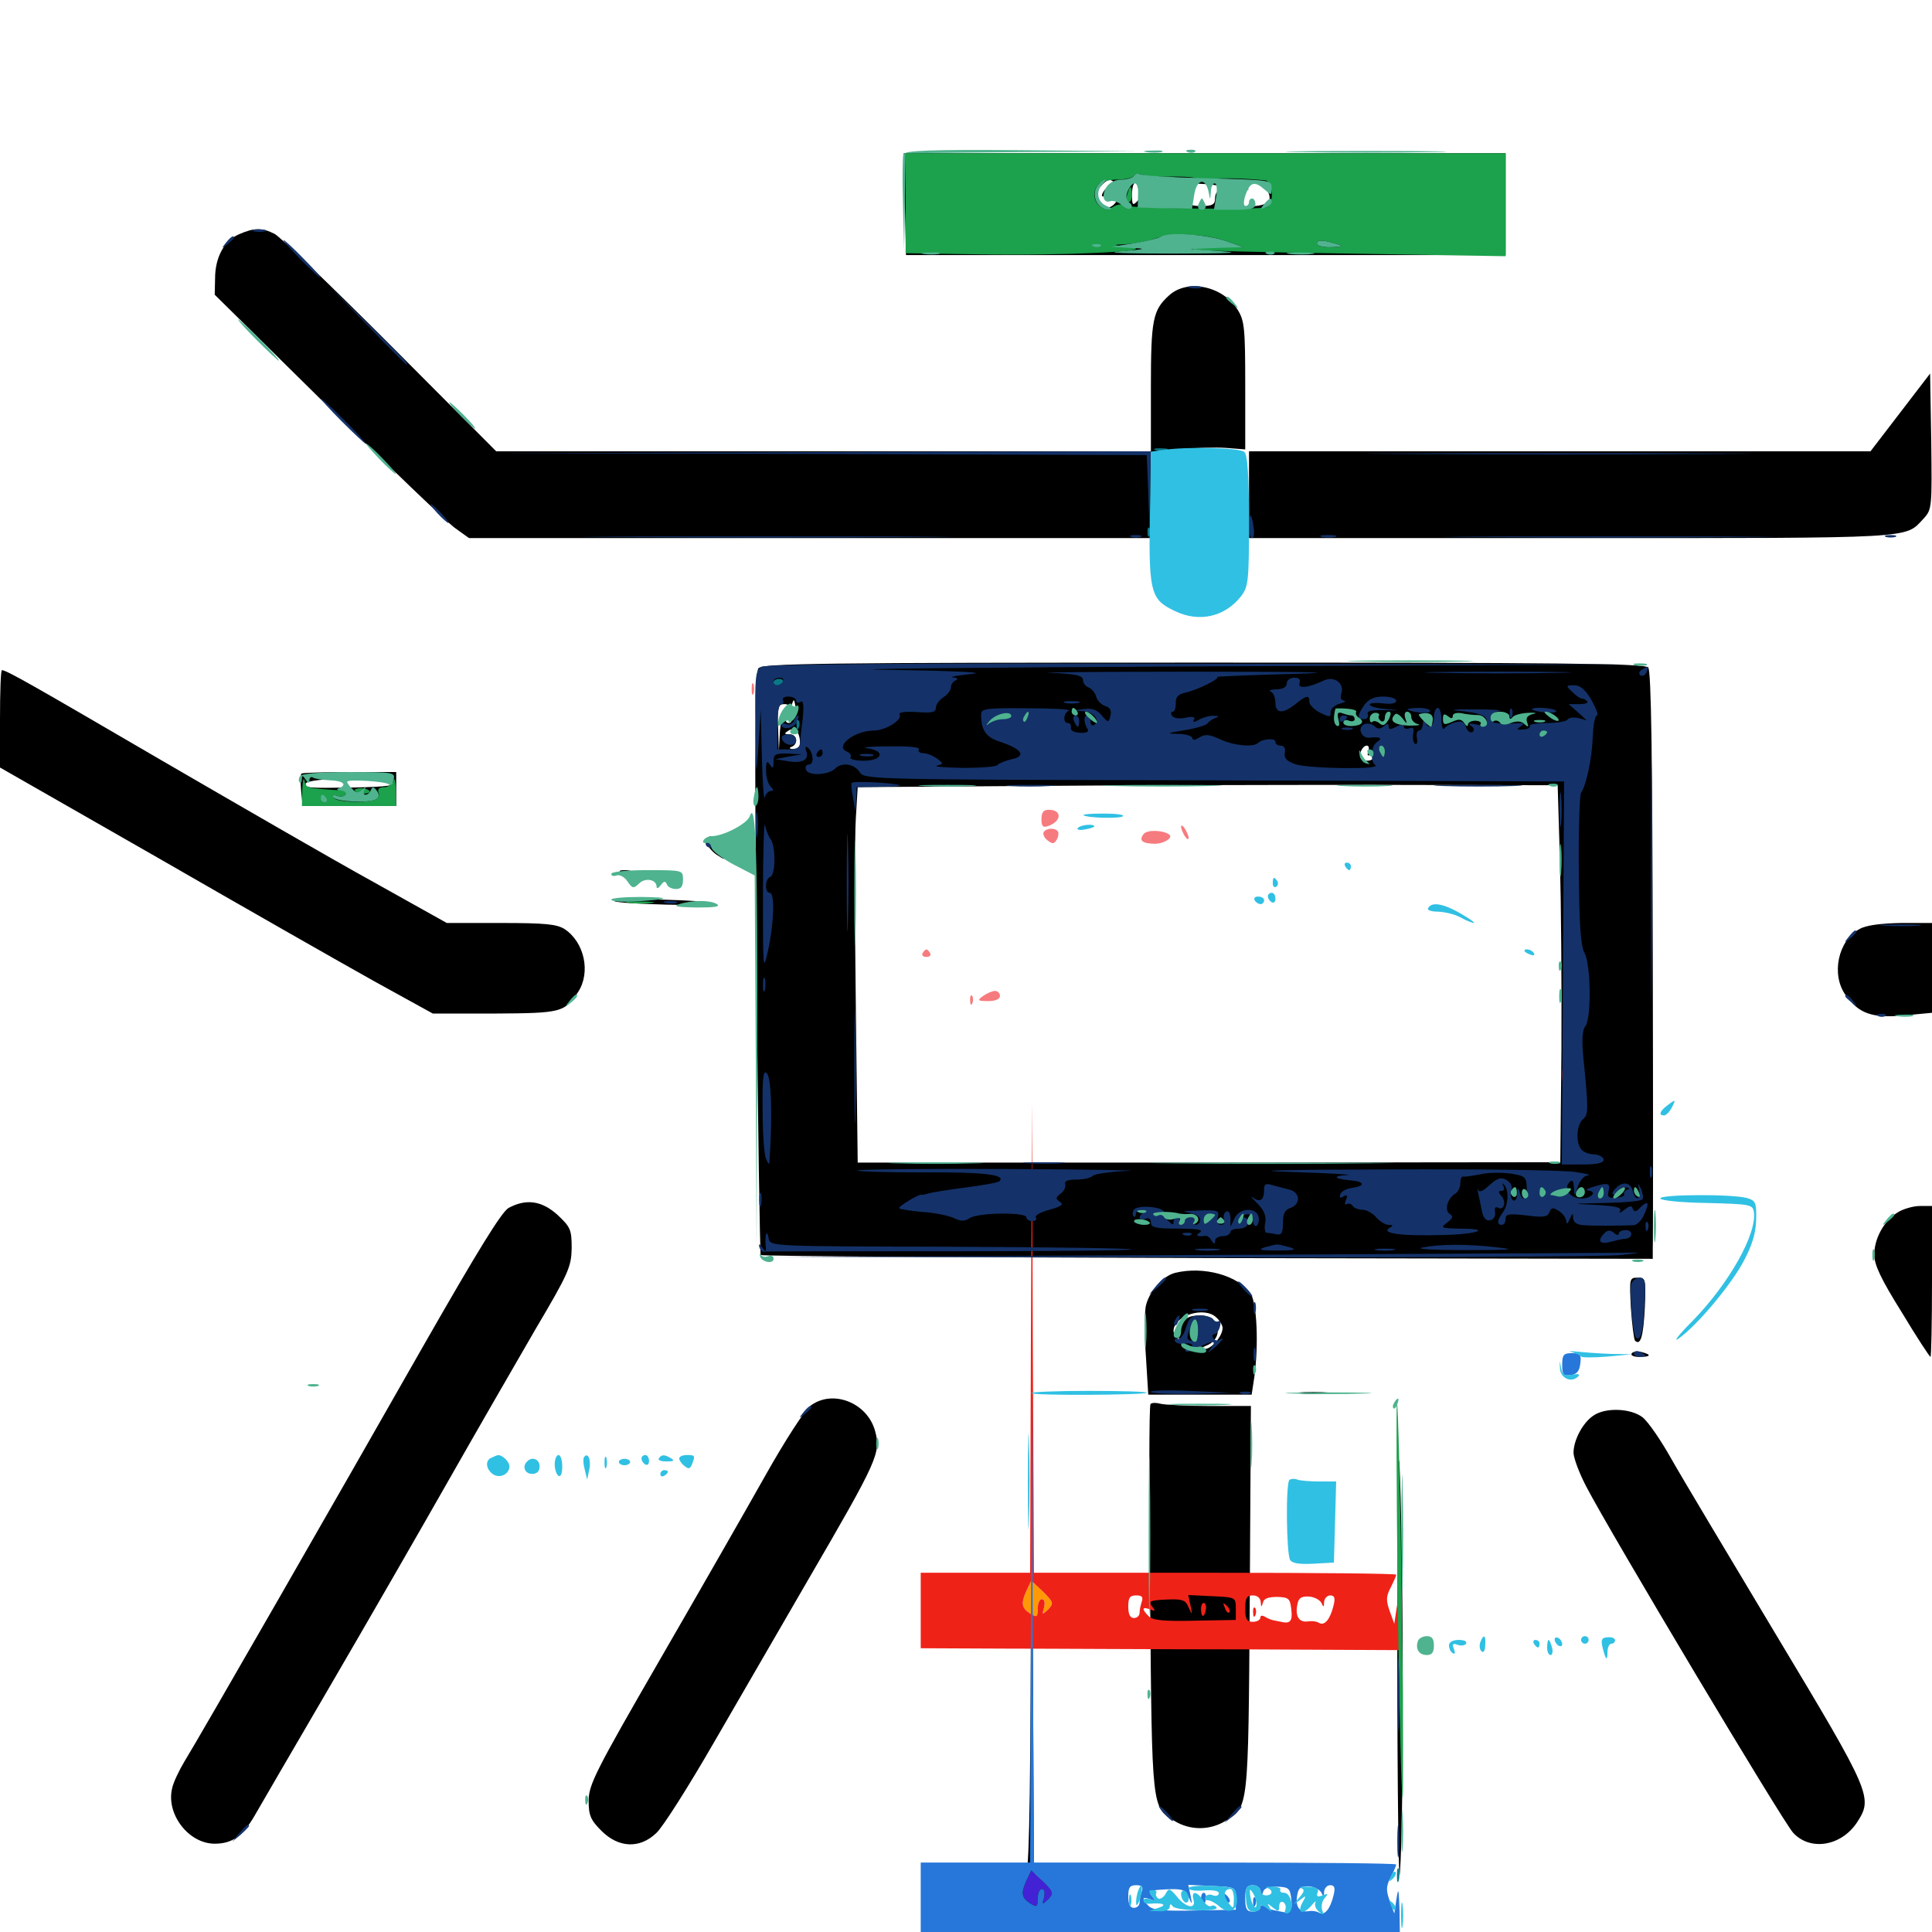 <svg xmlns="http://www.w3.org/2000/svg" viewBox="0 -1000 1000 1000">
	<path fill="#000000" d="M468.359 -894.336L468.945 -867.969H624.219H779.297V-894.336V-920.703H623.633H467.773ZM577.93 -904.297C581.836 -899.805 576.562 -890.625 571.094 -892.773C566.992 -894.336 566.211 -899.609 569.531 -903.32C573.438 -907.812 575 -907.812 577.93 -904.297ZM605.469 -904.883C619.727 -905.469 632.031 -904.492 634.18 -902.734C636.133 -901.172 637.5 -901.367 639.453 -904.102C641.992 -907.617 642.188 -907.617 644.336 -903.906C646.289 -900.977 646.484 -900.781 645.703 -903.516C644.922 -906.25 645.703 -906.836 648.828 -906.445C653.711 -905.664 658.398 -899.805 656.836 -896.094C655.273 -892.188 636.719 -892.188 636.719 -896.289C636.719 -898.047 635.547 -898.633 633.398 -897.852C631.25 -897.07 630.664 -897.266 631.641 -898.828C632.422 -900.195 632.031 -901.172 631.055 -901.172C629.883 -901.172 628.906 -899.414 628.906 -897.266C628.906 -894.141 627.539 -893.359 621.875 -893.359C616.992 -893.359 615.43 -893.945 616.406 -895.898C617.578 -897.656 617.188 -897.656 615.039 -896.094C613.477 -894.922 607.227 -893.945 600.977 -893.75C591.406 -893.555 590.039 -894.141 591.797 -896.289C593.555 -898.438 593.555 -899.805 591.797 -902.539C589.648 -905.859 589.648 -905.859 590.625 -902.539C591.211 -900.586 590.43 -897.656 588.867 -896.094C586.328 -893.359 585.938 -893.75 585.938 -898.828C585.938 -906.445 587.695 -907.617 595.703 -906.055C599.414 -905.469 603.906 -904.883 605.469 -904.883ZM582.422 -896.875C583.594 -898.047 584.18 -899.609 583.789 -900.195C583.203 -900.781 582.031 -900.586 581.445 -899.805C580.664 -899.219 580.078 -897.656 580.078 -896.484C580.078 -895.312 581.055 -895.508 582.422 -896.875ZM571.289 -900.977C569.141 -897.852 571.094 -897.266 573.828 -900.391C575.195 -901.953 575.391 -903.125 574.414 -903.125C573.438 -903.125 571.875 -902.148 571.289 -900.977ZM601.758 -898.047C601.758 -895.898 602.344 -895.312 602.93 -896.875C603.516 -898.242 603.32 -900 602.734 -900.586C602.148 -901.367 601.562 -900.195 601.758 -898.047ZM123.633 -878.711C116.016 -875.391 111.328 -866.797 111.328 -855.859L111.133 -847.461L169.336 -790.039C201.367 -758.398 231.055 -730.078 235.156 -726.953L242.773 -721.484H419.336H595.703V-743.75V-766.016L610.156 -767.383C617.969 -768.164 628.906 -768.555 634.57 -768.164L644.531 -767.383V-800.391C644.531 -830.078 644.141 -833.984 640.625 -839.648C633.008 -851.953 614.648 -855.859 605.078 -847.07C596.68 -839.453 595.703 -834.57 595.703 -799.609V-766.406H426.172H256.836L202.148 -821.289C172.07 -851.367 145.117 -877.344 142.188 -878.906C135.742 -882.227 131.641 -882.227 123.633 -878.711ZM983.594 -786.523L968.164 -766.406H807.422H646.484V-743.945V-721.484H813.477C993.945 -721.484 985.742 -721.094 995.703 -731.641C1000 -736.328 1000 -737.5 999.609 -771.68L999.023 -806.641ZM392.578 -654.102C390.82 -651.953 390.43 -618.164 391.602 -501.367C392.188 -418.945 393.359 -350.977 393.75 -350.391C394.336 -349.805 498.438 -349.219 625.195 -348.828L855.469 -348.438V-353.711C855.664 -356.836 855.664 -425 855.469 -505.664C855.273 -607.031 854.688 -652.734 853.125 -654.492C851.562 -656.641 807.422 -657.031 623.047 -657.031C424.609 -657.031 394.727 -656.641 392.578 -654.102ZM410.352 -630.078C409.18 -629.688 408.594 -628.516 409.375 -627.539C409.961 -626.562 409.375 -625.781 408.203 -625.781C406.836 -625.781 406.445 -626.953 407.031 -628.32C407.617 -629.492 408.789 -632.422 409.57 -634.57C410.938 -638.477 410.938 -638.477 411.719 -634.57C412.109 -632.617 411.523 -630.469 410.352 -630.078ZM406.836 -633.984C405.664 -633.203 404.297 -627.734 403.711 -621.875L403.125 -611.133L402.734 -623.438C402.344 -633.789 402.734 -635.547 405.859 -635.547C408.008 -635.547 408.398 -634.961 406.836 -633.984ZM702.539 -631.836C698.828 -633.203 692.773 -632.422 691.211 -630.469C688.867 -627.539 690.43 -623.828 693.945 -623.828C696.094 -623.828 704.102 -631.25 702.539 -631.836ZM542.773 -628.32C542.969 -631.25 541.016 -631.641 526.367 -631.641C511.719 -631.641 509.766 -631.25 509.961 -628.32C509.961 -626.172 510.547 -625.781 511.133 -627.344C511.523 -628.516 513.086 -629.102 514.258 -628.32C517.773 -626.172 521.68 -625.977 520.312 -627.93C519.727 -628.906 520.312 -629.688 521.289 -629.688C522.461 -629.688 523.438 -628.516 523.438 -627.344C523.438 -625.391 524.023 -625.586 525.195 -627.539C526.562 -629.688 526.953 -629.688 527.93 -627.539C528.906 -625.195 529.297 -625.195 530.859 -627.539C532.422 -629.688 532.812 -629.688 533.789 -627.539C534.57 -625.586 534.961 -625.586 534.961 -627.344C535.156 -628.516 536.328 -629.688 537.891 -629.688C539.453 -629.688 541.211 -628.516 541.602 -627.344C542.188 -625.781 542.773 -626.172 542.773 -628.32ZM555.469 -628.516C554.883 -630.273 553.32 -631.641 552.344 -631.641C549.805 -631.641 551.367 -627.148 554.297 -626.172C555.664 -625.781 556.25 -626.562 555.469 -628.516ZM561.328 -628.711C560.547 -630.273 559.375 -631.641 558.398 -631.641C557.617 -631.641 557.227 -630.273 557.812 -628.711C558.594 -627.148 559.766 -625.781 560.742 -625.781C561.523 -625.781 561.914 -627.148 561.328 -628.711ZM738.281 -629.297C738.281 -630.273 731.836 -631.25 724.219 -631.445C714.062 -631.641 710.742 -631.055 712.891 -629.688C714.844 -628.516 715.039 -627.734 713.477 -627.734C712.109 -627.734 710.938 -626.953 710.938 -625.781C710.938 -622.852 715.625 -624.414 717.188 -627.734C718.164 -630.078 718.555 -629.688 718.75 -626.758L718.945 -622.852L720.703 -626.758L722.461 -630.664V-626.758C722.656 -623.438 723.047 -623.438 724.609 -625.781C725.781 -627.734 726.562 -627.93 726.562 -626.367C726.562 -623.438 733.594 -623.047 735.352 -625.781C735.938 -626.758 737.695 -627.148 739.258 -626.367C740.82 -625.781 742.188 -626.367 742.188 -627.734C742.188 -628.906 741.406 -629.297 740.234 -628.711C739.258 -628.125 738.281 -628.32 738.281 -629.297ZM767.188 -627.734C766.602 -629.688 763.086 -630.859 756.25 -631.25C747.461 -631.836 746.094 -631.25 746.094 -628.32C746.094 -625.586 746.484 -625.391 747.852 -627.539C749.023 -629.297 750 -629.492 750.781 -627.93C752.734 -625 756.445 -625.195 754.688 -628.32C753.516 -630.273 753.906 -630.273 756.055 -628.32C757.422 -626.953 759.766 -625.781 761.328 -625.781C762.891 -625.781 763.281 -626.758 762.5 -628.32C761.523 -629.688 762.5 -629.492 764.648 -627.734C767.773 -625.195 768.164 -625.195 767.188 -627.734ZM776.172 -628.711C776.758 -630.469 776.172 -631.641 774.414 -631.641C771.289 -631.641 770.508 -628.516 773.242 -626.953C774.219 -626.367 775.391 -627.148 776.172 -628.711ZM780.469 -626.367C781.055 -626.953 781.25 -628.516 780.859 -629.883C780.078 -632.031 779.688 -632.031 778.516 -629.883C776.758 -627.344 778.516 -624.414 780.469 -626.367ZM787.109 -628.516C787.109 -632.031 785.938 -632.617 784.18 -629.883C783.594 -628.906 783.984 -627.539 785.156 -626.758C786.133 -626.172 787.109 -626.953 787.109 -628.516ZM793.75 -628.711C792.969 -630.273 791.797 -631.641 790.82 -631.641C790.039 -631.641 789.648 -630.273 790.234 -628.711C791.016 -627.148 792.188 -625.781 793.164 -625.781C793.945 -625.781 794.336 -627.148 793.75 -628.711ZM804.688 -628.711C804.688 -630.273 802.93 -631.641 800.781 -631.641C798.633 -631.641 796.875 -630.273 796.875 -628.711C796.875 -627.148 798.633 -625.781 800.781 -625.781C802.93 -625.781 804.688 -627.148 804.688 -628.711ZM705.078 -625.781C705.078 -626.953 704.688 -627.734 704.297 -627.734C703.711 -627.734 702.734 -626.953 702.148 -625.781C701.562 -624.805 701.953 -623.828 702.93 -623.828C704.102 -623.828 705.078 -624.805 705.078 -625.781ZM414.062 -615.625C414.062 -613.477 412.695 -612.109 410.742 -612.305C408.594 -612.305 408.203 -612.891 409.766 -613.477C413.281 -614.844 412.695 -619.922 408.789 -619.922C405.859 -619.922 405.664 -620.312 408.203 -621.875C411.328 -623.828 414.062 -621.094 414.062 -615.625ZM708.203 -610.938C707.617 -609.375 707.812 -608.594 708.984 -609.18C710.156 -609.766 710.938 -609.375 710.938 -608.398C710.938 -606.055 706.445 -605.469 704.492 -607.422C702.93 -608.984 705.078 -614.062 707.422 -614.062C708.594 -614.062 708.789 -612.695 708.203 -610.938ZM807.422 -554.492C808.008 -533.008 808.398 -489.062 808.203 -456.836L807.617 -398.438L625.781 -398.242H443.945L442.969 -479.297C442.383 -523.828 442.383 -567.578 442.969 -576.367L443.945 -592.578L529.102 -593.164C575.977 -593.555 657.422 -593.75 710.156 -593.75L806.25 -593.555ZM794.336 -381.25C794.922 -382.617 794.727 -384.375 794.141 -384.961C793.555 -385.742 792.969 -384.57 793.164 -382.422C793.164 -380.273 793.75 -379.688 794.336 -381.25ZM800.781 -382.617C800.781 -384.18 800 -385.547 798.828 -385.547C797.852 -385.547 797.461 -384.18 798.047 -382.617C798.828 -381.055 799.609 -379.688 800 -379.688C800.391 -379.688 800.781 -381.055 800.781 -382.617ZM822.266 -382.617C819.531 -385.742 817.383 -386.719 819.141 -383.789C819.922 -382.812 819.141 -381.445 817.969 -381.055C816.602 -380.469 817.578 -379.883 820.117 -379.883C824.023 -379.688 824.219 -380.078 822.266 -382.617ZM828.516 -381.25C829.688 -382.422 830.273 -383.984 829.883 -384.57C828.516 -385.938 826.172 -383.594 826.172 -380.859C826.172 -379.688 827.148 -379.883 828.516 -381.25ZM834.57 -382.617C835.938 -385.938 834.766 -386.523 833.008 -383.398C832.227 -382.227 832.031 -381.055 832.617 -380.469C833.008 -379.883 833.984 -380.859 834.57 -382.617ZM840.43 -383.008C839.844 -384.375 839.258 -385.547 838.867 -385.547C838.477 -385.547 837.891 -384.375 837.305 -383.008C836.719 -381.445 837.5 -380.273 838.867 -380.273C840.234 -380.273 841.016 -381.445 840.43 -383.008ZM785.156 -381.641C785.156 -382.812 784.375 -383.594 783.203 -383.594C782.227 -383.594 781.25 -382.812 781.25 -381.641C781.25 -380.664 782.227 -379.688 783.203 -379.688C784.375 -379.688 785.156 -380.664 785.156 -381.641ZM790.039 -381.641C789.453 -382.812 788.477 -383.594 787.891 -383.594C787.5 -383.594 787.109 -382.812 787.109 -381.641C787.109 -380.664 788.086 -379.688 789.258 -379.688C790.234 -379.688 790.625 -380.664 790.039 -381.641ZM809.375 -381.836C808.789 -382.812 807.031 -383.594 805.469 -383.594C801.562 -383.594 802.148 -382.227 806.641 -381.055C808.789 -380.469 810.156 -380.859 809.375 -381.836ZM591.406 -371.094C592.773 -372.656 592.969 -373.828 591.992 -373.828C590.039 -373.828 587.109 -370.117 588.086 -368.945C588.477 -368.75 590.039 -369.531 591.406 -371.094ZM599.219 -367.773C599.609 -369.141 599.023 -371.289 598.047 -372.266C596.484 -373.828 596.289 -373.047 597.07 -369.727C597.852 -367.188 598.633 -366.211 599.219 -367.773ZM633.398 -369.922C633.984 -372.07 633.984 -373.828 633.594 -373.828C633.203 -373.828 632.031 -372.07 630.859 -369.922C629.688 -367.773 629.492 -366.016 630.469 -366.016C631.641 -366.016 632.812 -367.773 633.398 -369.922ZM638.867 -368.555C640.039 -370.508 640.625 -372.461 640.234 -373.047C638.672 -374.414 636.719 -371.484 636.719 -368.164C636.914 -365.625 637.305 -365.625 638.867 -368.555ZM607.031 -366.992C607.617 -367.578 607.031 -369.141 605.664 -370.508C603.711 -372.266 603.516 -372.07 604.688 -369.336C605.273 -367.383 606.445 -366.406 607.031 -366.992ZM613.281 -368.945C613.281 -370.508 612.5 -371.875 611.328 -371.875C610.352 -371.875 609.961 -370.508 610.547 -368.945C611.328 -367.383 612.109 -366.016 612.5 -366.016C612.891 -366.016 613.281 -367.383 613.281 -368.945ZM627.734 -368.945C628.32 -370.703 627.734 -371.875 625.977 -371.875C624.219 -371.875 623.633 -370.703 624.219 -368.945C625 -367.383 625.586 -366.016 625.977 -366.016C626.367 -366.016 626.953 -367.383 627.734 -368.945ZM692.383 -627.734C693.164 -626.562 694.531 -626.172 695.508 -626.758C698.242 -628.516 697.656 -629.688 694.141 -629.688C692.578 -629.688 691.797 -628.711 692.383 -627.734ZM0 -627.93V-602.734L81.641 -556.055C126.367 -530.273 176.758 -501.562 193.555 -492.188L224.023 -475.391H256.055C290.625 -475.586 292.188 -475.977 299.219 -486.523C305.859 -496.68 302.539 -512.305 292.188 -519.141C288.086 -521.68 282.031 -522.266 259.18 -522.266H231.25L193.164 -543.555C172.266 -555.078 123.633 -583.203 84.961 -605.664C16.016 -645.898 3.32 -653.125 0.977 -653.125C0.391 -653.125 0 -641.797 0 -627.93ZM156.055 -599.609C155.469 -599.023 155.469 -595.117 155.859 -590.82L156.641 -582.812H180.859H205.078V-591.602V-600.391H181.055C167.773 -600.391 156.445 -600 156.055 -599.609ZM202.93 -595.312C204.883 -593.359 200.977 -592.773 182.617 -592.383C158.789 -591.992 158.203 -592.188 158.203 -594.336C158.203 -597.461 200 -598.242 202.93 -595.312ZM365.625 -564.062C366.016 -562.305 368.359 -559.375 370.898 -557.617C375.391 -554.688 375.586 -554.688 373.633 -558.398C372.461 -560.547 372.07 -563.477 372.461 -564.844C373.047 -566.211 371.68 -567.188 369.141 -567.188C366.406 -567.188 365.234 -566.211 365.625 -564.062ZM322.266 -547.656C325.977 -545.117 328.125 -545.117 328.125 -547.656C328.125 -548.828 326.172 -549.609 323.828 -549.609C320.117 -549.609 319.922 -549.219 322.266 -547.656ZM317.969 -533.594C317.188 -534.375 328.125 -534.766 342.383 -534.375C356.641 -533.984 368.75 -533.203 369.531 -532.422C371.289 -530.664 319.727 -532.031 317.969 -533.594ZM962.5 -519.141C951.367 -513.281 947.656 -495.508 955.273 -484.961C962.109 -475.391 968.945 -472.852 985.547 -474.414L1000 -475.781V-499.023V-522.266H983.984C973.438 -522.07 965.82 -521.094 962.5 -519.141ZM263.281 -374.805C259.57 -372.656 247.461 -352.93 219.531 -304.102C173.633 -223.438 103.32 -100.977 95.703 -88.672C92.773 -83.789 89.648 -77.344 89.062 -74.219C85.938 -60.938 97.656 -45.703 111.133 -45.703C120.117 -45.703 125.586 -49.609 131.641 -59.961C134.18 -64.453 151.953 -94.922 171.094 -127.734C190.234 -160.547 217.773 -208.398 232.422 -234.18C247.07 -259.961 267.383 -295.117 277.344 -312.305C294.336 -341.016 295.703 -344.336 295.898 -353.906C295.898 -363.477 295.312 -364.844 288.672 -371.094C280.469 -378.516 272.461 -379.688 263.281 -374.805ZM982.227 -372.461C975.195 -368.164 970.117 -358.984 970.117 -350.586C970.117 -345.312 973.633 -337.891 984.375 -320.703C991.992 -308.008 998.828 -297.656 999.219 -297.656C999.609 -297.656 1000 -315.234 1000 -336.719V-375.781H993.75C990.234 -375.781 984.961 -374.219 982.227 -372.461ZM608.398 -341.211C601.758 -339.648 594.336 -331.055 592.969 -323.438C592.383 -319.531 592.383 -307.617 593.164 -297.266L594.336 -278.125H621.094H647.852L649.219 -287.109C651.562 -304.297 650.586 -325.781 647.266 -330.469C640.82 -339.844 623.047 -344.727 608.398 -341.211ZM629.688 -317.969C631.445 -316.406 632.812 -313.867 632.812 -312.695C632.812 -308.398 626.953 -301.562 623.438 -301.758C620.898 -301.758 621.094 -302.148 624.414 -303.516C633.789 -307.227 631.445 -319.141 621.289 -319.141C615.234 -319.141 612.695 -317.578 609.766 -312.305C608.594 -310.156 607.422 -309.57 607.422 -310.938C607.227 -318.945 623.438 -324.219 629.688 -317.969ZM613.477 -304.102C616.016 -300.977 615.82 -300.781 612.891 -303.32C609.57 -305.859 608.594 -307.422 610.156 -307.422C610.547 -307.422 612.109 -305.859 613.477 -304.102ZM844.141 -323.047C844.727 -314.453 845.703 -306.836 846.289 -306.055C849.219 -303.32 850.586 -308.398 851.367 -323.242C851.953 -338.086 851.758 -338.672 847.656 -338.672C843.359 -338.672 843.359 -338.281 844.141 -323.047ZM844.531 -299.414C843.945 -298.438 845.703 -297.656 848.438 -297.656C854.492 -297.656 855.078 -298.828 849.609 -300.195C847.461 -300.781 845.117 -300.391 844.531 -299.414ZM673.438 -278.711C669.922 -279.102 672.656 -279.492 679.688 -279.492C686.719 -279.492 689.453 -279.102 686.133 -278.711C682.617 -278.32 676.758 -278.32 673.438 -278.711ZM419.336 -272.266C416.406 -269.922 406.055 -253.906 396.289 -236.523C386.523 -219.141 361.914 -176.172 341.602 -141.016C308.203 -83.203 304.688 -76.172 304.688 -67.969C304.688 -60.352 305.664 -58.008 311.328 -52.344C320.117 -43.555 331.055 -42.969 339.648 -51.172C342.969 -54.102 356.445 -75.391 369.727 -98.438C383.008 -121.484 405.078 -159.375 418.359 -182.422C454.492 -244.531 456.055 -248.047 452.93 -259.375C448.828 -274.219 430.664 -281.055 419.336 -272.266ZM533.594 -154.883C533.203 -54.297 532.617 -31.25 530.469 -25.781C527.93 -19.727 527.93 -18.945 532.031 -15.039C536.133 -11.133 536.328 -11.133 540.625 -14.453C546.094 -18.945 546.094 -20.508 540.039 -26.172L535.156 -30.664L534.57 -153.906L534.18 -277.148ZM541.016 -19.531C541.016 -19.922 540.234 -20.312 539.062 -20.312C538.086 -20.312 537.109 -19.336 537.109 -18.164C537.109 -17.188 538.086 -16.797 539.062 -17.383C540.234 -17.969 541.016 -18.945 541.016 -19.531ZM595.508 -273.242C594.727 -272.656 594.727 -227.148 595.312 -172.07C596.289 -62.695 596.094 -64.648 608.008 -57.422C616.016 -52.539 626.172 -52.539 634.18 -57.422C646.289 -64.844 646.094 -62.5 646.875 -172.266L647.461 -272.266H625.977C614.258 -272.266 602.734 -272.852 600.586 -273.438C598.438 -274.023 596.094 -274.023 595.508 -273.242ZM723.242 -143.359C723.242 -70.898 724.023 -20.312 724.609 -31.055C726.562 -55.664 726.562 -184.375 724.609 -236.133C723.828 -261.133 723.438 -227.734 723.242 -143.359ZM824.609 -267.188C819.141 -263.477 814.453 -254.492 814.453 -248.047C814.453 -245.508 817.383 -237.5 821.094 -230.469C833.594 -206.445 922.852 -57.031 928.125 -51.367C936.914 -41.797 952.93 -44.336 961.133 -56.641C969.531 -69.531 968.75 -71.484 919.727 -153.125C894.922 -194.531 870.117 -235.938 864.844 -245.312C859.57 -254.688 853.125 -264.062 850.195 -266.406C844.141 -271.094 830.859 -271.68 824.609 -267.188ZM734.57 -148.047C734.57 -145.898 735.156 -145.312 735.742 -146.875C736.328 -148.242 736.133 -150 735.547 -150.586C734.961 -151.367 734.375 -150.195 734.57 -148.047Z"/>
	<path fill="#ff9906" d="M531.445 -176.953C528.32 -170.117 528.711 -167.773 533.203 -164.844C536.719 -162.695 537.109 -162.891 537.109 -167.383C537.109 -170.117 538.086 -172.266 539.258 -172.266C540.625 -172.266 541.016 -170.508 540.43 -167.969C539.258 -164.062 539.453 -164.062 542.578 -166.992C545.508 -170.117 545.312 -170.703 539.844 -176.172L533.789 -181.836Z"/>
	<path fill="#ef2218" d="M808.594 -443.555C808.594 -438.477 809.18 -437.695 813.086 -438.281C816.211 -438.672 817.578 -440.43 817.969 -444.336C818.555 -448.828 817.969 -449.609 813.672 -449.609C809.375 -449.609 808.594 -448.828 808.594 -443.555ZM533.594 -307.617L533.203 -185.938H504.883H476.562V-166.406V-146.875L520.117 -146.68C543.945 -146.68 599.805 -146.289 643.945 -146.289L724.609 -145.898L724.414 -160.547C724.023 -172.07 723.828 -173.633 722.852 -167.383L721.68 -159.57L719.336 -166.016C717.383 -171.484 717.383 -173.633 719.727 -178.125C721.289 -181.25 722.656 -184.18 722.656 -184.961C722.656 -185.547 680.469 -185.938 628.906 -185.938H535.156L534.57 -307.617L534.18 -429.102ZM542.578 -166.992C539.453 -164.062 539.258 -164.062 540.43 -167.969C541.016 -170.508 540.625 -172.266 539.258 -172.266C538.086 -172.266 537.109 -170.117 537.109 -167.383C537.109 -162.891 536.719 -162.695 533.203 -164.844C528.711 -167.773 528.32 -170.117 531.445 -176.953L533.789 -181.836L539.844 -176.172C545.312 -170.703 545.508 -170.117 542.578 -166.992ZM591.016 -171.094C590.43 -169.336 589.844 -166.797 589.844 -165.234C589.844 -163.672 588.477 -162.5 586.914 -162.5C584.961 -162.5 583.984 -164.453 583.984 -168.359C583.984 -173.047 584.766 -174.219 588.086 -174.219C591.016 -174.219 591.797 -173.438 591.016 -171.094ZM639.648 -167.383V-161.523L618.359 -161.133C602.539 -160.742 596.484 -161.328 594.531 -163.477C590.82 -167.188 591.016 -168.555 595.312 -166.992C598.047 -165.82 598.242 -166.211 596.289 -168.555C594.141 -171.094 595.117 -171.68 603.516 -172.07C612.109 -172.461 613.672 -171.875 615.234 -167.969C617.188 -163.867 617.188 -163.867 616.211 -168.945L615.039 -174.414L627.344 -173.828C639.648 -173.242 639.648 -173.242 639.648 -167.383ZM652.539 -170.898C652.734 -167.969 652.93 -167.969 653.711 -170.508C654.102 -172.656 656.641 -173.438 661.133 -173.438C666.992 -173.242 667.773 -172.656 668.359 -166.992C669.141 -160.938 667.773 -159.375 663.086 -160.547C662.109 -160.742 660.352 -161.133 659.18 -161.328C658.203 -161.523 656.055 -162.305 654.883 -163.086C653.32 -164.062 652.344 -163.867 652.344 -162.695C652.344 -161.523 650.586 -160.547 648.438 -160.547C645.312 -160.547 644.531 -161.914 644.531 -167.383C644.531 -172.852 645.312 -174.219 648.438 -174.219C650.781 -174.219 652.344 -172.852 652.539 -170.898ZM683.984 -170.312C684.961 -167.969 685.352 -167.969 685.352 -170.898C685.547 -172.656 686.914 -174.219 688.477 -174.219C690.82 -174.219 691.211 -172.852 690.234 -168.945C688.477 -161.719 685.547 -158.398 682.812 -159.961C681.641 -160.742 679.102 -161.133 676.953 -160.742C672.461 -160.156 670.312 -163.281 671.484 -169.336C672.07 -172.852 673.438 -173.828 677.539 -173.633C680.273 -173.438 683.203 -171.875 683.984 -170.312ZM621.68 -166.406C621.875 -162.305 623.633 -162.891 624.219 -167.383C624.414 -168.945 623.828 -170.312 623.047 -170.312C622.07 -170.312 621.484 -168.555 621.68 -166.406ZM633.984 -167.773C634.57 -165.82 635.742 -164.844 636.328 -165.43C636.914 -166.016 636.328 -167.578 634.961 -168.945C633.008 -170.703 632.812 -170.508 633.984 -167.773ZM648.633 -165.234C648.633 -163.086 649.219 -162.5 649.805 -164.062C650.391 -165.43 650.195 -167.188 649.609 -167.773C649.023 -168.555 648.438 -167.383 648.633 -165.234Z"/>
	<path fill="#1ca14c" d="M468.75 -894.922V-868.945L506.055 -868.359C549.023 -867.578 601.172 -869.922 584.961 -872.07C575.391 -873.242 575.391 -873.242 583.008 -873.633C587.305 -873.828 594.141 -875.195 598.047 -876.562C607.031 -879.688 623.047 -879.102 634.766 -875.195L643.555 -872.07H630.078C622.656 -871.875 616.992 -871.484 617.578 -870.898C617.969 -870.312 654.688 -869.336 698.828 -868.75L779.297 -867.383V-894.141V-920.703H624.023H468.75ZM606.836 -908.594C617.188 -908.594 620.703 -908.008 619.727 -906.445C618.75 -904.688 619.141 -904.688 621.289 -906.25C623.633 -908.008 639.453 -908.203 654.883 -906.641C658.984 -906.055 659.57 -894.336 655.664 -892.773C651.758 -891.211 582.617 -892.188 581.055 -893.75C580.273 -894.531 578.125 -894.141 576.172 -892.969C569.336 -888.672 562.891 -898.828 568.75 -904.688C570.117 -906.055 574.414 -907.031 578.32 -907.031C582.422 -907.031 586.328 -908.008 586.914 -908.984C587.695 -910.156 589.062 -910.352 590.234 -909.766C591.406 -908.984 598.828 -908.398 606.836 -908.594ZM691.406 -873.828C695.703 -872.461 695.508 -872.266 689.062 -872.07C684.961 -871.875 681.641 -872.852 681.641 -873.828C681.641 -875.977 684.375 -875.977 691.406 -873.828ZM569.727 -872.656C570.508 -873.242 569.336 -873.828 567.188 -873.633C565.039 -873.633 564.453 -873.047 566.016 -872.461C567.383 -871.875 569.141 -872.07 569.727 -872.656ZM583.398 -899.219C582.812 -897.07 583.203 -895.312 584.18 -895.312C585.156 -895.312 585.938 -897.07 585.938 -899.219C585.938 -901.367 585.547 -903.125 585.156 -903.125C584.766 -903.125 583.984 -901.367 583.398 -899.219ZM156.445 -591.211L156.25 -582.812H180.664H205.078L204.883 -591.211C204.688 -595.703 204.297 -597.852 203.711 -596.094C203.32 -594.141 200.977 -592.578 198.828 -592.578C196.289 -592.578 195.312 -591.602 195.898 -589.844C196.68 -588.086 195.703 -586.523 193.75 -585.938C187.5 -584.18 173.828 -584.961 172.656 -587.109C171.68 -588.477 172.461 -588.867 174.414 -588.086C176.172 -587.5 178.125 -587.695 178.711 -588.672C179.492 -589.844 178.711 -590.625 177.344 -590.82C157.422 -592.188 158.594 -591.992 157.617 -596.094C157.031 -597.852 156.641 -595.703 156.445 -591.211ZM168.945 -586.719C168.359 -587.891 167.383 -588.672 166.797 -588.672C166.406 -588.672 166.016 -587.891 166.016 -586.719C166.016 -585.742 166.992 -584.766 168.164 -584.766C169.141 -584.766 169.531 -585.742 168.945 -586.719ZM183.594 -591.016C183.594 -591.602 185.352 -592.188 187.5 -591.992C189.648 -591.797 191.406 -591.016 191.406 -590.234C191.406 -589.648 189.648 -589.062 187.5 -589.258C185.352 -589.453 183.594 -590.234 183.594 -591.016ZM325.781 -532.617C322.266 -533.008 324.609 -533.398 331.055 -533.398C337.5 -533.398 340.43 -533.008 337.5 -532.617C334.57 -532.227 329.297 -532.227 325.781 -532.617ZM723.438 -172.656C724.219 -116.211 725.391 -69.727 725.977 -69.141C726.367 -68.555 726.367 -114.258 725.586 -170.703C724.805 -227.148 723.633 -273.633 723.047 -274.219C722.656 -274.805 722.852 -229.102 723.438 -172.656Z"/>
	<path fill="#143269" d="M131.445 -880.273C129.492 -880.859 130.664 -881.25 133.789 -881.25C137.109 -881.25 138.477 -880.859 137.305 -880.273C135.938 -879.883 133.203 -879.883 131.445 -880.273ZM116.992 -874.414C114.453 -871.289 114.648 -871.094 117.773 -873.633C119.531 -875 121.094 -876.562 121.094 -876.953C121.094 -878.516 119.531 -877.539 116.992 -874.414ZM155.273 -866.016C160.547 -860.742 165.234 -856.25 165.82 -856.25C166.406 -856.25 162.5 -860.742 157.227 -866.016C151.953 -871.484 147.266 -875.781 146.68 -875.781C146.094 -875.781 150 -871.484 155.273 -866.016ZM189.453 -832.422C200.586 -820.703 210.156 -811.328 210.352 -811.328C211.914 -811.328 209.375 -813.867 190.039 -832.812L168.945 -853.32ZM615.82 -850.977C613.867 -851.562 615.039 -851.953 618.164 -851.953C621.484 -851.953 622.852 -851.562 621.68 -850.977C620.312 -850.586 617.578 -850.586 615.82 -850.977ZM176.758 -782.031C183.203 -775.586 188.867 -770.312 189.258 -770.312C189.844 -770.312 185.156 -775.586 178.711 -782.031C172.266 -788.477 166.602 -793.75 166.211 -793.75C165.625 -793.75 170.312 -788.477 176.758 -782.031ZM425.195 -765.039L593.555 -764.453L594.336 -745.312L594.922 -726.367L595.312 -746.484L595.703 -766.406L426.367 -766.016L256.836 -765.43ZM726.172 -765.039C681.836 -765.234 717.969 -765.43 806.641 -765.43C895.312 -765.43 931.445 -765.234 887.305 -765.039C842.969 -764.648 770.312 -764.648 726.172 -765.039ZM226.562 -734.18C229.102 -731.445 231.641 -729.297 232.031 -729.297C232.617 -729.297 231.055 -731.445 228.516 -734.18C225.977 -736.914 223.438 -739.062 223.047 -739.062C222.461 -739.062 224.023 -736.914 226.562 -734.18ZM646.484 -727.344C646.484 -724.219 647.266 -721.484 648.047 -721.484C649.023 -721.484 649.414 -724.219 648.828 -727.344C648.438 -730.664 647.656 -733.203 647.266 -733.203C646.875 -733.203 646.484 -730.664 646.484 -727.344ZM319.727 -722.07C277.539 -722.266 312.695 -722.461 397.461 -722.461C482.422 -722.461 516.797 -722.266 474.023 -722.07C431.25 -721.68 361.719 -721.68 319.727 -722.07ZM585.547 -722.07C584.18 -722.656 585.156 -723.047 587.891 -723.047C590.625 -723.047 591.602 -722.656 590.43 -722.07C589.062 -721.68 586.719 -721.68 585.547 -722.07ZM684.18 -722.07C682.227 -722.656 683.789 -723.047 687.5 -723.047C691.211 -723.047 692.773 -722.656 691.016 -722.07C689.062 -721.68 685.938 -721.68 684.18 -722.07ZM764.258 -722.07C725.781 -722.266 756.836 -722.461 833.008 -722.461C909.375 -722.461 940.82 -722.266 902.93 -722.07C865.234 -721.68 802.734 -721.68 764.258 -722.07ZM976.172 -722.07C974.805 -722.656 975.781 -723.047 978.516 -723.047C981.25 -723.047 982.227 -722.656 981.055 -722.07C979.688 -721.68 977.344 -721.68 976.172 -722.07ZM394.141 -654.883C391.016 -653.125 390.625 -649.805 391.016 -624.219C391.406 -596.484 391.406 -596.094 392.578 -614.062L393.75 -632.617L394.336 -608.203C394.727 -594.727 395.312 -585.352 395.898 -587.305C396.289 -589.062 397.852 -590.625 399.023 -590.625C400.586 -590.625 400.391 -591.406 398.828 -592.969C397.461 -594.336 396.484 -598.047 396.484 -601.367C396.484 -605.859 397.07 -606.445 398.438 -604.297C400 -601.953 400.391 -602.148 400.391 -605.859C400.391 -609.57 401.367 -610.156 407.812 -609.961L415.039 -609.57L408.203 -608.398L401.367 -607.031L407.617 -606.055C415.234 -604.688 418.945 -606.641 417.383 -611.133C416.602 -612.891 416.797 -613.867 417.773 -613.281C420.898 -611.328 421.68 -604.297 418.75 -604.297C417.383 -604.297 416.602 -603.125 417.188 -601.562C418.359 -598.242 428.906 -598.828 432.227 -602.148C435.742 -605.664 442.188 -604.688 444.922 -600.391C447.266 -596.484 449.805 -596.484 628.516 -596.094L809.57 -595.508L808.984 -496.484L808.398 -397.266H819.336C826.562 -397.266 830.078 -398.047 830.078 -399.805C830.078 -400.977 827.734 -402.344 825 -402.539C822.07 -402.539 819.141 -403.906 818.164 -405.469C815.43 -409.57 816.211 -417.969 819.336 -420.703C822.266 -423.047 822.266 -425.586 819.336 -454.688C818.75 -461.914 819.141 -467.188 820.508 -468.75C823.828 -472.656 823.438 -500.977 820.117 -506.836C818.164 -510.352 817.383 -521.289 817.188 -549.609C816.992 -570.508 817.578 -588.672 818.359 -589.648C821.094 -593.555 824.023 -607.617 824.414 -618.555C824.609 -624.609 825.586 -629.688 826.562 -629.688C827.539 -629.688 826.172 -633.203 823.828 -637.5C820.703 -642.969 817.969 -645.312 814.844 -645.312C810.547 -645.312 810.352 -645.117 813.672 -641.992C815.625 -640.039 817.773 -638.477 818.555 -638.477C819.336 -638.477 820.703 -637.891 821.484 -637.109C822.266 -636.133 820.508 -635.547 817.383 -635.547H811.914L816.602 -631.445L821.289 -627.148L816.992 -628.32C814.453 -628.906 811.914 -628.516 811.328 -627.539C810.742 -626.562 805.859 -625.781 800.586 -625.781C795.117 -625.781 791.211 -625 791.797 -624.219C792.188 -623.438 790.82 -622.461 788.477 -622.461C784.961 -622.07 784.766 -622.461 787.109 -624.023C789.453 -625.586 788.672 -625.977 784.18 -625.586C774.023 -625.195 771.484 -625.781 771.484 -628.516C771.484 -630.078 773.438 -631.641 775.977 -632.031C778.32 -632.422 772.852 -632.812 763.672 -632.812C754.492 -633.008 750.195 -632.617 753.906 -632.227C765.82 -631.055 769.531 -629.688 769.531 -626.758C769.531 -624.414 768.164 -624.023 764.258 -625C760.547 -625.781 759.57 -625.586 761.523 -624.219C763.086 -623.047 763.281 -621.875 762.109 -621.094C760.938 -620.508 759.57 -621.484 758.789 -623.633C758.008 -626.367 756.445 -626.953 753.32 -626.172C750.977 -625.586 748.438 -624.219 747.656 -623.047C746.875 -621.875 746.094 -623.828 746.094 -627.344C746.094 -630.664 745.312 -633.594 744.141 -633.594C743.164 -633.594 742.188 -631.445 742.188 -628.711C742.188 -623.633 739.258 -622.07 737.695 -626.367C737.109 -627.734 736.523 -627.344 736.523 -625.391C736.328 -623.438 735.547 -621.875 734.57 -621.875C733.398 -621.875 733.008 -620.117 733.398 -617.969C733.789 -615.82 733.398 -614.453 732.422 -615.039C731.445 -615.625 731.055 -617.969 731.445 -620.117C732.031 -623.047 731.445 -623.828 729.492 -623.047C727.93 -622.461 726.562 -622.852 726.562 -624.023C726.562 -625.195 725.195 -625.195 722.656 -623.828C719.727 -622.266 718.75 -622.266 718.75 -624.023C718.75 -625.586 717.969 -625.781 716.211 -624.023C714.258 -622.461 712.891 -622.656 711.328 -624.219C710.156 -625.391 707.812 -625.781 706.25 -625.195C702.344 -623.633 704.492 -617.773 708.789 -618.164C714.453 -618.75 715.82 -617.969 712.891 -616.016C709.57 -614.062 708.984 -606.055 711.914 -603.906C715.039 -601.562 676.953 -602.148 670.312 -604.492C666.016 -606.055 664.453 -607.617 665.039 -610.352C665.43 -612.695 664.648 -614.062 662.891 -614.062C661.328 -614.062 660.156 -614.844 660.156 -616.016C660.156 -618.164 653.32 -617.578 651.172 -615.43C648.633 -613.086 638.477 -614.062 631.445 -617.383C625.977 -619.922 623.828 -620.117 620.898 -618.359C618.555 -616.797 617.188 -616.797 617.188 -617.969C617.188 -618.945 613.867 -620.117 609.961 -620.117C603.32 -620.312 603.711 -620.508 613.281 -622.07C619.141 -623.047 624.414 -624.609 625 -625.586C625.586 -626.367 627.344 -627.734 628.906 -628.32C631.25 -629.102 631.055 -629.492 628.32 -629.492C626.367 -629.688 622.852 -628.711 620.703 -627.539C617.969 -625.977 617.188 -625.977 617.969 -627.539C618.945 -628.906 617.383 -629.297 613.672 -628.516C610.352 -627.734 607.422 -628.32 606.641 -629.492C605.859 -630.664 606.055 -631.641 607.031 -631.641C608.008 -631.641 608.594 -633.594 608.594 -635.938C608.398 -639.062 609.766 -640.625 613.281 -641.406C620.117 -642.969 632.227 -649.023 629.883 -649.609C628.906 -649.805 646.484 -650.586 668.945 -651.172C696.484 -651.953 679.492 -652.344 618.164 -652.344C567.773 -652.344 533.984 -651.953 543.555 -651.758C557.031 -651.172 560.547 -650.391 560.547 -648.047C560.547 -646.484 561.914 -644.727 563.477 -644.141C565.039 -643.555 566.797 -641.406 567.383 -639.453C567.969 -637.305 570.117 -635.156 572.07 -634.57C574.609 -633.789 575.391 -632.227 574.805 -629.688C573.828 -625.781 573.633 -625.781 570.117 -629.883C567.773 -632.617 565.039 -633.594 561.133 -633.008L555.664 -632.227L560.742 -631.836C566.016 -631.641 569.727 -626.953 566.406 -624.805C565.234 -624.023 564.453 -625 564.453 -626.562C564.453 -628.32 563.672 -629.688 562.695 -629.688C560.742 -629.688 560.938 -625.977 562.891 -622.656C563.867 -621.289 562.5 -620.508 558.984 -620.703C555.859 -620.898 553.906 -621.875 554.297 -623.438C554.492 -624.609 553.906 -625.781 552.734 -625.781C550 -625.781 550.391 -631.055 553.32 -632.227C554.492 -632.812 544.922 -633.398 531.836 -633.398C510.156 -633.594 507.812 -633.203 507.812 -630.273C507.812 -621.875 510.352 -618.359 517.773 -616.016C528.906 -612.305 531.445 -608.594 523.633 -607.031C520.312 -606.25 516.992 -604.883 516.406 -604.102C515.82 -603.125 507.812 -602.539 498.438 -602.539C489.062 -602.734 483.008 -603.125 484.961 -603.711C488.477 -604.688 488.477 -604.688 484.961 -607.422C483.008 -608.789 479.883 -610.156 477.93 -610.156C475.977 -610.156 475 -611.133 475.586 -612.109C476.367 -613.281 470.703 -613.867 459.57 -613.672C450.195 -613.672 445.312 -613.086 448.828 -612.695C458.398 -611.523 457.031 -606.25 447.07 -606.25C442.773 -606.25 439.648 -607.031 440.234 -608.008C440.82 -608.984 440.039 -610.156 438.477 -610.938C431.641 -613.477 442.188 -621.875 452.344 -621.875C458.203 -621.875 467.188 -627.344 465.625 -630.078C464.844 -631.25 467.969 -631.836 474.414 -631.445C482.227 -630.859 484.375 -631.25 484.375 -633.594C484.375 -635.156 486.133 -637.695 488.281 -639.062C490.43 -640.43 492.188 -642.773 492.188 -644.141C492.188 -645.703 493.359 -647.461 494.727 -647.852C496.094 -648.438 495.508 -649.219 493.164 -649.414C491.016 -649.609 495.508 -650.391 502.93 -651.172C511.328 -651.953 494.727 -652.734 458.984 -653.32C427.344 -653.711 501.172 -654.492 623.047 -655.078L844.727 -656.055L621.094 -656.445C472.07 -656.836 396.289 -656.25 394.141 -654.883ZM405.273 -647.266C404.688 -646.289 403.32 -645.312 402.148 -645.312C401.172 -645.312 400.391 -646.289 400.391 -647.266C400.391 -648.438 401.758 -649.219 403.516 -649.219C405.078 -649.219 405.859 -648.438 405.273 -647.266ZM412.109 -637.305C412.109 -636.328 413.086 -635.938 414.258 -636.719C415.82 -637.695 416.211 -635.156 415.43 -627.539C414.648 -621.68 414.062 -615.82 414.062 -614.648C414.062 -613.086 411.523 -612.109 408.203 -612.109H402.344V-623.828C402.344 -630.859 403.125 -635.547 404.492 -635.547C405.469 -635.547 405.859 -636.523 405.273 -637.5C404.688 -638.672 405.859 -639.453 408.008 -639.453C410.352 -639.453 412.109 -638.477 412.109 -637.305ZM399.805 -625.391C400.195 -627.734 400.195 -631.25 399.805 -633.203C399.219 -634.961 398.828 -633.008 399.023 -628.711C399.023 -624.414 399.414 -622.852 399.805 -625.391ZM544.922 -629.883C544.922 -630.859 537.109 -631.641 527.344 -631.641C510.938 -631.641 509.766 -631.445 509.766 -627.539C509.766 -625.391 510.742 -624.219 511.719 -624.805C512.891 -625.586 513.086 -626.953 512.5 -628.125C511.523 -629.492 512.109 -629.688 513.867 -628.516C517.969 -626.172 525.391 -625.977 525.391 -628.516C525.391 -629.688 526.367 -629.297 527.344 -627.734C529.102 -625.195 529.492 -625.195 531.25 -627.734C533.008 -630.273 533.203 -630.273 533.203 -627.734C533.203 -625.195 533.398 -625.195 535.156 -627.734C536.719 -630.273 537.305 -630.273 538.867 -627.93C540.625 -625.195 544.922 -626.562 544.922 -629.883ZM801.758 -621.094C805.664 -624.023 804.102 -624.414 798.047 -622.07C795.898 -621.289 795.117 -620.117 796.094 -619.531C797.07 -618.75 799.609 -619.531 801.758 -621.094ZM766.602 -616.016C768.164 -618.359 767.383 -618.359 763.672 -616.016C761.914 -614.844 761.719 -614.062 763.086 -614.062C764.258 -614.062 766.016 -615.039 766.602 -616.016ZM716.797 -611.133C716.797 -609.57 716.406 -608.203 716.016 -608.203C715.625 -608.203 714.844 -609.57 714.062 -611.133C713.477 -612.695 713.867 -614.062 714.844 -614.062C716.016 -614.062 716.797 -612.695 716.797 -611.133ZM425.781 -610.156C425.781 -609.18 424.805 -608.203 423.633 -608.203C422.656 -608.203 422.266 -609.18 422.852 -610.156C423.438 -611.328 424.414 -612.109 425 -612.109C425.391 -612.109 425.781 -611.328 425.781 -610.156ZM454.688 -603.32C455.273 -603.906 453.32 -604.297 450.586 -604.297C447.656 -604.297 445.312 -603.516 445.312 -602.539C445.312 -600.586 452.734 -601.172 454.688 -603.32ZM410.938 -626.953C410.352 -625.391 408.594 -624.609 407.031 -625.195C405.469 -625.781 404.297 -625.781 404.297 -625.195C404.297 -622.07 410.352 -622.656 412.109 -625.781C413.281 -627.93 413.672 -629.688 413.086 -629.688C412.5 -629.688 411.523 -628.516 410.938 -626.953ZM404.688 -617.578C406.055 -613.867 412.109 -613.281 412.109 -616.797C412.109 -618.75 410.352 -619.922 408.008 -619.922C405.664 -619.922 404.297 -618.945 404.688 -617.578ZM849.805 -653.32C848.242 -652.344 848.047 -651.172 849.219 -650.391C850.195 -649.805 851.562 -650.586 852.344 -652.148C853.516 -655.469 853.516 -655.664 849.805 -653.32ZM744.727 -651.758C727.734 -651.953 741.602 -652.344 775.391 -652.344C809.18 -652.344 823.047 -651.953 806.25 -651.758C789.258 -651.367 761.523 -651.367 744.727 -651.758ZM854.492 -546.68C854.492 -488.672 854.688 -465.234 854.883 -494.531C855.273 -523.828 855.273 -571.289 854.883 -600C854.688 -628.711 854.492 -604.688 854.492 -546.68ZM666.016 -646.289C666.016 -644.336 664.062 -643.359 660.742 -643.164C657.617 -643.164 656.445 -642.578 657.812 -641.992C658.984 -641.602 660.156 -638.867 660.156 -636.328C660.156 -630.664 663.867 -630.273 670.508 -635.547C676.367 -640.234 677.734 -640.43 677.734 -636.719C677.734 -635.156 680.273 -632.617 683.398 -631.055C688.281 -628.711 688.867 -628.711 688.672 -631.25C688.672 -633.008 690.625 -634.961 693.359 -635.742C696.094 -636.523 697.07 -637.109 695.703 -637.305C694.141 -637.5 693.555 -638.867 694.336 -641.211C695.898 -646.484 690.43 -650.391 684.961 -647.656C677.148 -643.945 671.484 -643.359 672.656 -646.484C673.242 -648.242 672.461 -649.219 669.922 -649.219C667.773 -649.219 666.016 -647.852 666.016 -646.289ZM706.25 -635.156C702.344 -629.688 702.344 -627.734 706.055 -627.734C707.617 -627.734 708.398 -628.906 708.008 -630.273C707.227 -631.836 709.57 -632.617 716.211 -632.422C725.391 -632.227 725.391 -632.227 717.383 -633.008C712.695 -633.398 708.984 -634.375 708.984 -635.352C708.984 -636.133 712.109 -636.328 715.82 -635.938C719.922 -635.352 722.656 -635.938 722.656 -637.305C722.656 -638.477 719.727 -639.453 716.016 -639.453C711.133 -639.453 708.398 -638.086 706.25 -635.156ZM551.367 -636.133C549.414 -636.719 550.977 -637.109 554.688 -637.109C558.398 -637.109 559.961 -636.719 558.203 -636.133C556.25 -635.742 553.125 -635.742 551.367 -636.133ZM728.516 -632.812C728.516 -633.203 731.25 -633.594 734.375 -633.594C737.695 -633.594 740.234 -632.812 740.234 -632.031C740.234 -631.055 737.695 -630.664 734.375 -631.25C731.25 -631.641 728.516 -632.422 728.516 -632.812ZM781.445 -630.469C781.445 -628.32 782.031 -627.734 782.617 -629.297C783.203 -630.664 783.008 -632.422 782.422 -633.008C781.836 -633.789 781.25 -632.617 781.445 -630.469ZM792.969 -632.812C792.969 -634.375 804.492 -633.594 805.469 -632.031C805.859 -631.25 803.32 -630.859 799.609 -631.25C795.898 -631.641 792.969 -632.422 792.969 -632.812ZM555.859 -626.758C556.641 -625.195 557.422 -623.828 557.812 -623.828C558.203 -623.828 558.594 -625.195 558.594 -626.758C558.594 -628.32 557.812 -629.688 556.641 -629.688C555.664 -629.688 555.273 -628.32 555.859 -626.758ZM693.359 -627.539C693.359 -628.711 694.336 -629.688 695.312 -629.688C696.484 -629.688 697.266 -629.297 697.266 -628.906C697.266 -628.32 696.484 -627.344 695.312 -626.758C694.336 -626.172 693.359 -626.562 693.359 -627.539ZM694.922 -622.461C693.555 -623.047 694.531 -623.438 697.266 -623.438C700 -623.438 700.977 -623.047 699.805 -622.461C698.438 -622.07 696.094 -622.07 694.922 -622.461ZM445.898 -608.789C443.945 -609.375 445.117 -609.766 448.242 -609.766C451.562 -609.766 452.93 -609.375 451.758 -608.789C450.391 -608.398 447.656 -608.398 445.898 -608.789ZM440.82 -594.727C440.43 -594.141 440.82 -590.43 441.602 -586.719L442.773 -579.883L443.164 -586.328L443.359 -592.578L455.664 -592.773C462.305 -592.773 466.992 -593.164 465.82 -593.555C461.914 -594.922 441.211 -595.898 440.82 -594.727ZM523.047 -593.164C517.383 -593.555 521.875 -593.75 533.203 -593.75C544.531 -593.75 549.023 -593.555 543.555 -593.164C537.891 -592.773 528.516 -592.773 523.047 -593.164ZM746.68 -593.164C736.133 -593.359 744.336 -593.75 764.648 -593.75C785.156 -593.75 793.75 -593.359 783.789 -593.164C773.828 -592.773 757.227 -592.773 746.68 -593.164ZM807.227 -580.859C807.227 -572.852 807.617 -569.531 808.008 -573.633C808.398 -577.539 808.398 -584.18 808.008 -588.281C807.617 -592.188 807.227 -588.867 807.227 -580.859ZM391.211 -573.047C391.211 -567.188 391.602 -564.648 391.992 -567.773C392.383 -570.703 392.383 -575.391 391.992 -578.516C391.602 -581.445 391.211 -578.906 391.211 -573.047ZM438.281 -542.773C438.281 -520.312 438.672 -511.328 438.867 -522.852C439.258 -534.375 439.258 -552.93 438.867 -563.867C438.672 -574.805 438.281 -565.43 438.281 -542.773ZM394.922 -536.914C394.922 -498.047 394.922 -496.484 397.461 -507.617C400.586 -521.68 401.172 -537.891 398.438 -537.891C395.703 -537.891 395.898 -545.117 398.633 -546.094C401.562 -547.07 401.562 -562.305 398.828 -565.625C397.852 -566.992 396.484 -570.312 395.898 -573.047C395.508 -575.781 394.922 -559.57 394.922 -536.914ZM365.234 -563.281C365.234 -562.305 366.211 -561.328 367.383 -561.328C368.359 -561.328 368.75 -562.305 368.164 -563.281C367.578 -564.453 366.602 -565.234 366.016 -565.234C365.625 -565.234 365.234 -564.453 365.234 -563.281ZM344.336 -532.617C342.383 -533.203 343.555 -533.594 346.68 -533.594C350 -533.594 351.367 -533.203 350.195 -532.617C348.828 -532.227 346.094 -532.227 344.336 -532.617ZM975.195 -520.898C970.117 -521.289 973.828 -521.484 983.398 -521.484C993.164 -521.484 997.266 -521.289 992.773 -520.898C988.281 -520.508 980.273 -520.508 975.195 -520.898ZM956.836 -515.039C954.297 -511.914 954.492 -511.719 957.617 -514.258C960.742 -516.797 961.719 -518.359 960.156 -518.359C959.766 -518.359 958.203 -516.797 956.836 -515.039ZM394.922 -490.039C394.922 -486.914 395.312 -485.742 395.898 -487.695C396.289 -489.453 396.289 -492.188 395.898 -493.555C395.312 -494.727 394.922 -493.359 394.922 -490.039ZM442.188 -448.047C442.188 -421.68 442.578 -410.938 442.773 -424.219C443.164 -437.305 443.164 -458.789 442.773 -472.07C442.578 -485.156 442.188 -474.414 442.188 -448.047ZM955.078 -484.375C955.078 -483.984 956.641 -482.422 958.594 -481.055C961.523 -478.516 961.719 -478.711 959.18 -481.836C956.641 -484.961 955.078 -485.938 955.078 -484.375ZM972.266 -474.023C970.703 -474.609 971.289 -475.195 973.438 -475.195C975.586 -475.391 976.758 -474.805 975.977 -474.219C975.391 -473.633 973.633 -473.438 972.266 -474.023ZM394.727 -425.586C394.727 -413.672 395.508 -402.344 396.484 -400.195C398.047 -396.68 398.242 -396.68 398.438 -401.172C399.805 -424.023 399.219 -442.188 396.875 -444.531C395.117 -446.289 394.531 -442.578 394.727 -425.586ZM531.836 -397.852C526.758 -398.242 530.469 -398.438 540.039 -398.438C549.805 -398.438 553.906 -398.242 549.414 -397.852C544.922 -397.461 536.914 -397.461 531.836 -397.852ZM853.906 -393.359C853.906 -390.625 854.297 -389.648 854.883 -391.016C855.273 -392.188 855.273 -394.531 854.883 -395.898C854.297 -397.07 853.906 -396.094 853.906 -393.359ZM443.75 -394.141C444.531 -393.555 460.156 -393.164 478.906 -393.164C508.984 -393.359 520.703 -391.992 517.383 -388.672C516.797 -387.891 508.789 -386.523 499.805 -385.352C490.82 -384.18 482.031 -382.812 480.469 -382.227C478.906 -381.836 477.344 -381.445 476.953 -381.641C475.586 -382.031 464.648 -375.391 465.43 -374.609C466.016 -374.023 471.484 -373.242 477.93 -372.656C484.18 -372.266 491.211 -370.703 493.75 -369.531C497.266 -367.773 499.219 -367.773 501.953 -369.531C506.641 -372.461 531.25 -372.656 531.25 -369.922C531.25 -368.945 532.617 -367.969 534.375 -367.969C535.938 -367.969 536.914 -368.75 536.133 -369.922C535.547 -370.898 538.672 -372.656 543.164 -373.828C549.414 -375.586 550.781 -376.562 548.633 -377.93C546.289 -379.492 546.289 -380.078 549.023 -382.227C550.781 -383.398 551.758 -385.742 551.367 -387.109C550.781 -388.672 552.734 -389.453 557.031 -389.453C560.742 -389.453 564.453 -390.234 565.625 -391.406C566.602 -392.383 574.805 -393.555 583.984 -393.945C593.164 -394.141 565.039 -394.727 521.68 -394.922C478.32 -395.117 443.164 -394.727 443.75 -394.141ZM668.945 -393.359C688.281 -392.773 701.172 -391.992 697.461 -391.797C689.453 -391.406 690.234 -389.844 698.828 -389.062C706.445 -388.477 707.031 -386.133 699.805 -385.156C697.07 -384.766 694.141 -383.398 693.75 -381.836C693.164 -380.078 693.75 -379.688 695.312 -380.664C697.266 -381.836 697.656 -381.445 696.68 -378.906C695.898 -377.148 696.094 -376.172 697.07 -376.758C698.047 -377.344 699.414 -376.953 700.195 -375.781C700.781 -374.805 703.125 -373.828 705.273 -373.828C707.227 -373.828 710.547 -372.07 712.305 -369.922C714.258 -367.773 716.992 -366.016 718.75 -366.016C721.289 -366.016 721.289 -365.625 718.945 -364.258C714.844 -361.523 725.977 -360.156 746.484 -360.742C765.039 -361.133 772.656 -364.062 755.664 -364.062C745.898 -364.258 745.312 -364.453 749.023 -367.188C751.953 -369.336 752.344 -370.508 750.391 -371.68C747.461 -373.438 749.219 -379.883 753.32 -382.227C754.688 -383.008 755.859 -385.547 755.859 -387.5C755.859 -389.648 756.445 -391.211 757.422 -391.016C758.203 -390.82 762.109 -391.406 766.211 -392.188C770.117 -393.164 777.148 -393.164 781.836 -392.578C789.258 -391.406 790.039 -390.82 790.234 -385.547C790.43 -379.102 787.891 -377.539 786.523 -383.203C785.938 -385.547 785.547 -385.352 785.352 -382.031C785.156 -379.492 784.375 -378.125 783.203 -378.711C782.031 -379.492 781.641 -381.641 782.227 -383.594C783.008 -385.938 782.031 -387.891 779.688 -389.258C776.953 -390.82 775 -390.234 770.898 -386.523C767.578 -383.398 765.625 -382.617 765.039 -384.18C764.648 -385.352 764.648 -384.766 765.039 -382.617C765.625 -380.469 766.406 -376.172 766.992 -373.242C767.773 -369.531 769.141 -367.969 771.289 -368.359C773.047 -368.75 774.219 -370.508 773.828 -372.656C773.438 -374.609 774.023 -375.586 775.195 -375C778.125 -373.047 779.883 -377.539 777.344 -380.664C775.391 -382.812 775.391 -383.594 777.148 -383.594C778.516 -383.594 778.906 -384.57 778.125 -386.133C777.344 -387.305 777.539 -387.891 778.32 -386.914C781.055 -384.57 780.859 -376.953 778.125 -372.852C774.805 -368.359 774.609 -366.016 777.344 -366.016C778.516 -366.016 779.297 -367.383 779.297 -369.141C779.297 -371.68 781.055 -371.875 790.039 -370.898C798.828 -369.727 800.977 -370.117 801.953 -372.461C802.93 -375 803.711 -375.195 806.836 -373.242C808.789 -372.07 810.547 -369.531 810.742 -367.969C810.742 -366.016 811.328 -366.406 812.5 -368.945C813.867 -372.266 814.258 -372.266 814.258 -369.531C814.453 -367.188 816.211 -366.016 819.922 -365.82C825 -365.43 839.648 -365.625 845.703 -365.82C847.266 -366.016 849.805 -368.359 850.977 -371.289C853.906 -377.539 853.125 -379.102 849.023 -375C846.875 -372.656 845.898 -372.461 845.117 -374.414C844.531 -376.172 843.555 -375.977 840.82 -373.828C838.867 -372.266 837.695 -371.875 838.477 -373.242C839.648 -375 836.133 -375.781 825.781 -376.367C812.695 -376.953 812.891 -376.953 830.469 -377.344C840.82 -377.539 849.805 -378.32 850.195 -379.297C850.781 -380.078 850.195 -382.422 849.414 -384.57C847.656 -388.086 847.656 -388.086 848.438 -384.18C849.414 -378.711 846.484 -378.125 845.117 -383.594C843.945 -388.281 839.453 -388.672 835.938 -384.57C834.18 -382.617 834.18 -381.641 835.742 -381.641C836.914 -381.641 837.891 -382.617 837.891 -383.594C837.891 -384.766 839.453 -385.547 841.406 -385.352C843.359 -385.352 843.75 -384.766 842.188 -384.18C841.016 -383.789 840.234 -382.617 840.625 -381.836C841.211 -381.055 839.258 -380.273 836.523 -380.078C832.422 -379.688 831.836 -380.469 832.617 -383.594C833.594 -387.695 832.227 -388.086 824.219 -385.547C821.484 -384.766 820.508 -383.984 821.875 -383.789C826.953 -383.398 824.023 -379.688 818.555 -379.688C812.5 -379.688 808.984 -384.766 812.5 -388.281C813.867 -389.648 814.453 -388.672 814.648 -385.352C814.844 -380.664 814.844 -380.664 816.797 -386.133C817.773 -389.062 820.117 -391.602 821.875 -391.602C823.828 -391.797 820.898 -392.578 815.43 -393.359C810.156 -394.336 766.992 -394.922 719.727 -394.727C660.938 -394.531 644.922 -394.141 668.945 -393.359ZM794.336 -382.227C794.727 -383.984 794.727 -386.719 794.336 -388.086C793.75 -389.258 793.359 -387.891 793.359 -384.57C793.359 -381.445 793.75 -380.273 794.336 -382.227ZM809.375 -379.492C810.156 -380.469 809.961 -383.008 808.984 -385.352C808.008 -388.281 806.836 -388.867 804.688 -387.5C802.148 -385.742 802.148 -385.547 804.688 -385.547C806.445 -385.547 806.836 -384.961 805.664 -383.984C802.539 -381.836 802.539 -377.734 805.469 -377.734C807.031 -377.734 808.789 -378.516 809.375 -379.492ZM800.781 -382.617C800.781 -384.18 800 -385.547 798.828 -385.547C797.852 -385.547 796.875 -384.18 796.875 -382.617C796.875 -381.055 797.852 -379.688 798.828 -379.688C800 -379.688 800.781 -381.055 800.781 -382.617ZM829.297 -380.273C829.883 -380.859 830.078 -382.422 829.688 -383.789C828.906 -385.938 828.516 -385.938 827.344 -383.789C825.586 -381.25 827.344 -378.32 829.297 -380.273ZM798.242 -376.562C799.023 -377.148 797.852 -377.734 795.703 -377.539C793.555 -377.539 792.969 -376.953 794.531 -376.367C795.898 -375.781 797.656 -375.977 798.242 -376.562ZM654.297 -384.18C654.297 -378.906 652.344 -377.344 648.633 -380.078C646.875 -381.25 647.852 -380.078 650.586 -377.344C654.297 -373.633 655.469 -370.703 654.883 -367.188C654.297 -364.453 654.688 -362.109 655.469 -361.914C656.445 -361.914 658.789 -361.523 660.742 -361.133C663.281 -360.547 664.062 -361.914 664.062 -366.992C664.062 -371.875 665.039 -373.828 667.969 -374.805C673.242 -376.562 673.047 -382.812 667.578 -384.18C665.039 -384.766 661.133 -385.938 658.789 -386.523C655.078 -387.695 654.297 -387.109 654.297 -384.18ZM392.969 -378.711C392.969 -375.586 393.359 -374.414 393.945 -376.367C394.336 -378.125 394.336 -380.859 393.945 -382.227C393.359 -383.398 392.969 -382.031 392.969 -378.711ZM586.914 -373.828C586.133 -372.656 586.133 -371.094 586.719 -370.508C587.305 -369.727 587.891 -370.312 587.891 -371.484C587.891 -372.852 589.453 -373.828 591.406 -373.633C593.359 -373.633 593.75 -373.047 592.383 -372.461C591.016 -372.07 589.844 -370.703 589.844 -369.727C589.844 -368.945 591.211 -368.555 592.773 -369.141C594.531 -369.922 595.703 -369.141 595.703 -367.188C595.703 -364.648 598.242 -364.062 609.961 -364.062C619.727 -364.062 623.047 -363.477 621.094 -362.109C618.359 -360.352 619.727 -359.766 624.219 -360.352C625 -360.352 626.367 -359.375 627.148 -357.812C628.516 -355.859 628.906 -355.859 628.906 -357.812C628.906 -358.984 630.664 -360.156 632.812 -360.156C634.961 -360.156 636.719 -361.133 636.719 -362.109C636.719 -363.281 638.867 -364.062 641.211 -364.062C643.945 -364.062 645.898 -365.234 645.898 -366.992C645.898 -370.312 643.359 -370.898 641.992 -367.969C641.406 -366.797 641.211 -366.992 641.406 -368.359C642.188 -372.07 648.438 -372.656 648.438 -369.141C648.438 -364.453 651.367 -364.062 651.562 -368.75C651.953 -375 641.992 -375.586 639.062 -369.531L636.914 -365.039V-369.531C636.719 -372.266 635.938 -373.633 634.57 -372.852C633.398 -372.07 633.008 -370.312 633.594 -368.75C634.18 -367.188 633.398 -366.016 632.031 -366.016C630.273 -366.016 629.688 -367.383 630.273 -369.922C631.25 -373.438 630.469 -373.828 619.922 -373.438C613.086 -373.242 610.938 -372.852 614.844 -372.461C618.555 -371.875 621.094 -370.508 621.094 -368.75C621.094 -367.188 620.117 -366.016 618.945 -366.016C617.969 -366.016 617.578 -366.992 618.164 -367.969C618.75 -369.141 617.969 -369.922 616.406 -369.922C614.648 -369.922 613.281 -369.141 613.281 -367.969C613.281 -366.992 612.305 -366.016 611.133 -366.016C610.156 -366.016 609.766 -366.992 610.352 -367.969C610.938 -369.141 610.547 -369.922 609.57 -369.922C608.398 -369.922 607.422 -368.945 607.422 -367.578C607.422 -365.82 606.836 -365.82 605.078 -367.773C603.711 -368.945 602.539 -371.094 602.539 -372.461C602.539 -375.391 588.672 -376.562 586.914 -373.828ZM600.781 -369.531C600.781 -371.484 599.805 -373.242 598.438 -373.242C597.266 -373.242 596.68 -371.484 597.266 -369.531C597.656 -367.578 598.633 -366.016 599.414 -366.016C600.195 -366.016 600.781 -367.578 600.781 -369.531ZM627.734 -368.945C628.32 -370.703 627.734 -371.875 625.977 -371.875C624.414 -371.875 623.047 -370.508 623.047 -368.945C623.047 -367.383 623.828 -366.016 624.805 -366.016C625.781 -366.016 626.953 -367.383 627.734 -368.945ZM633.398 -362.695C634.57 -363.281 633.203 -363.672 629.883 -363.672C626.758 -363.672 625.586 -363.281 627.539 -362.695C629.297 -362.305 632.031 -362.305 633.398 -362.695ZM851.758 -364.844C851.758 -362.695 852.344 -362.109 852.93 -363.672C853.516 -365.039 853.32 -366.797 852.734 -367.383C852.148 -368.164 851.562 -366.992 851.758 -364.844ZM830.469 -361.719C826.562 -357.812 827.93 -355.664 833.594 -357.227C836.523 -358.008 839.844 -358.789 841.211 -358.789C845.117 -358.984 845.508 -363.281 841.602 -363.281C839.453 -363.281 837.891 -362.5 837.891 -361.523C837.891 -360.547 836.719 -360.547 835.352 -361.914C833.398 -363.477 832.031 -363.281 830.469 -361.719ZM396.484 -361.133C396.289 -360.156 396.094 -357.422 396.289 -355.273C396.68 -351.953 396.289 -351.758 394.531 -354.297C392.969 -356.25 392.578 -356.445 392.969 -354.688C393.359 -353.125 394.336 -352.148 395.117 -352.148C395.898 -352.344 439.258 -352.344 491.602 -352.344C543.75 -352.344 586.133 -352.734 585.547 -353.32C584.961 -353.906 542.773 -354.492 491.602 -354.688C398.828 -354.883 398.633 -354.883 397.852 -358.984C397.461 -361.328 396.875 -362.305 396.484 -361.133ZM612.891 -360.742C611.328 -361.328 611.914 -361.914 614.062 -361.914C616.211 -362.109 617.383 -361.523 616.602 -360.938C616.016 -360.352 614.258 -360.156 612.891 -360.742ZM654.297 -354.297C650.781 -353.125 652.539 -352.734 661.133 -352.734C669.727 -352.734 671.484 -353.125 667.969 -354.297C665.234 -355.078 662.305 -355.859 661.133 -355.859C660.156 -355.859 657.031 -355.078 654.297 -354.297ZM736.328 -354.297C732.227 -353.516 741.406 -352.93 758.789 -352.93C781.641 -352.93 785.352 -353.32 775.391 -354.297C759.375 -356.25 745.117 -356.055 736.328 -354.297ZM619.727 -352.93C616.602 -353.32 619.141 -353.711 625 -353.711C630.859 -353.711 633.398 -353.32 630.469 -352.93C627.344 -352.539 622.656 -352.539 619.727 -352.93ZM712.5 -352.93C709.961 -353.32 711.914 -353.711 716.797 -353.711C721.68 -353.711 723.633 -353.32 721.289 -352.93C718.75 -352.539 714.844 -352.539 712.5 -352.93ZM615.234 -350.391C733.984 -350.977 835.547 -351.562 840.82 -351.562C850.391 -351.758 850.391 -351.758 838.867 -350.391C832.422 -349.609 730.859 -349.023 613.281 -349.219L399.414 -349.414ZM598.438 -334.375L594.727 -329.883L599.219 -333.594C601.562 -335.742 603.516 -337.695 603.516 -338.086C603.516 -339.648 601.953 -338.477 598.438 -334.375ZM844.336 -335.547C843.164 -332.422 845.117 -309.375 846.68 -307.812C849.023 -305.273 850.586 -310.742 851.172 -324.219C851.953 -336.523 851.562 -338.672 848.828 -338.672C847.07 -338.672 845.117 -337.305 844.336 -335.547ZM643.555 -332.812C645.508 -330.664 647.461 -328.906 648.047 -328.906C648.633 -328.906 647.461 -330.664 645.508 -332.812C643.555 -334.961 641.602 -336.719 641.016 -336.719C640.43 -336.719 641.602 -334.961 643.555 -332.812ZM648.828 -323.047C648.828 -320.312 649.219 -319.336 649.805 -320.703C650.195 -321.875 650.195 -324.219 649.805 -325.586C649.219 -326.758 648.828 -325.781 648.828 -323.047ZM617.773 -321.68C615.82 -322.266 617.383 -322.656 621.094 -322.656C624.805 -322.656 626.367 -322.266 624.609 -321.68C622.656 -321.289 619.531 -321.289 617.773 -321.68ZM608.398 -316.992C607.617 -315.82 607.422 -314.648 608.008 -314.062C608.398 -313.477 609.375 -314.453 609.961 -316.211C611.328 -319.531 610.156 -320.117 608.398 -316.992ZM613.867 -312.891C612.891 -309.375 610.938 -306.641 609.57 -307.031C608.203 -307.227 607.617 -306.641 608.203 -305.664C608.984 -304.688 611.133 -304.102 613.281 -304.492C615.43 -304.883 617.188 -304.492 617.188 -303.32C617.188 -302.344 616.211 -301.562 614.844 -301.562C613.672 -301.562 613.086 -301.172 613.672 -300.586C614.258 -300 617.188 -300.781 620.312 -302.539C627.734 -306.445 630.078 -306.25 626.758 -302.148C624.609 -299.219 624.805 -299.414 628.516 -302.344C632.812 -306.055 634.375 -308.594 631.055 -306.445C630.078 -305.859 628.711 -306.25 627.93 -307.422C627.344 -308.398 627.539 -309.375 628.516 -309.375C629.492 -309.375 630.859 -311.133 631.445 -313.281C632.031 -315.43 631.641 -316.797 630.859 -316.211C629.883 -315.625 628.711 -316.016 627.93 -317.188C627.344 -318.164 624.219 -319.141 621.289 -319.141C616.797 -319.141 615.43 -317.969 613.867 -312.891ZM620.117 -311.523C620.117 -307.422 619.141 -305.859 616.992 -306.055C614.258 -306.25 614.062 -307.227 615.625 -311.719C618.164 -318.75 620.117 -318.75 620.117 -311.523ZM648.828 -298.633C648.828 -295.508 649.219 -294.336 649.805 -296.289C650.195 -298.047 650.195 -300.781 649.805 -302.148C649.219 -303.32 648.828 -301.953 648.828 -298.633ZM845.703 -299.609C845.703 -300.586 847.07 -300.977 848.633 -300.391C850.195 -299.609 851.562 -298.828 851.562 -298.438C851.562 -298.047 850.195 -297.656 848.633 -297.656C847.07 -297.656 845.703 -298.438 845.703 -299.609ZM595.508 -279.492C594.531 -280.273 603.711 -280.664 615.82 -280.078L637.695 -279.102L617.383 -278.516C606.25 -278.32 596.289 -278.711 595.508 -279.492ZM642.188 -278.711C640.82 -279.297 641.797 -279.688 644.531 -279.688C647.266 -279.688 648.242 -279.297 647.07 -278.711C645.703 -278.32 643.359 -278.32 642.188 -278.711ZM415.82 -268.945C413.281 -265.82 413.477 -265.625 416.602 -268.164C418.359 -269.531 419.922 -271.094 419.922 -271.484C419.922 -273.047 418.359 -272.07 415.82 -268.945ZM723.438 -122.852C723.438 -105.664 723.828 -98.828 724.023 -107.812C724.414 -116.797 724.414 -130.859 724.023 -139.062C723.828 -147.266 723.438 -140.039 723.438 -122.852ZM602.539 -61.328C604.492 -59.18 606.445 -57.422 607.031 -57.422C607.617 -57.422 606.445 -59.18 604.492 -61.328C602.539 -63.477 600.586 -65.234 600 -65.234C599.414 -65.234 600.586 -63.477 602.539 -61.328ZM637.5 -60.938L633.789 -56.445L638.281 -60.156C640.625 -62.305 642.578 -64.258 642.578 -64.648C642.578 -66.211 641.016 -65.039 637.5 -60.938ZM723.242 -46.68C723.242 -39.258 723.633 -36.328 724.023 -40.43C724.414 -44.336 724.414 -50.586 724.023 -54.102C723.633 -57.422 723.242 -54.297 723.242 -46.68ZM123.828 -51.172L120.117 -46.68L124.609 -50.391C126.953 -52.539 128.906 -54.492 128.906 -54.883C128.906 -56.445 127.344 -55.273 123.828 -51.172Z"/>
	<path fill="#f67b7f" d="M389.062 -643.359C389.062 -640.625 389.453 -639.648 390.039 -641.016C390.43 -642.188 390.43 -644.531 390.039 -645.898C389.453 -647.07 389.062 -646.094 389.062 -643.359ZM539.062 -575.977C539.062 -572.266 539.844 -571.484 542.578 -572.461C549.609 -575 549.805 -580.859 542.773 -580.859C540.039 -580.859 539.062 -579.492 539.062 -575.977ZM611.328 -572.07C611.328 -571.094 612.305 -568.75 613.281 -567.188C614.258 -565.625 615.234 -565.234 615.234 -566.211C615.234 -567.383 614.258 -569.531 613.281 -571.094C612.305 -572.656 611.328 -573.242 611.328 -572.07ZM540.234 -569.336C539.648 -568.359 540.43 -566.406 542.188 -565.039C544.727 -563.086 545.508 -563.086 546.875 -565.234C547.852 -566.797 548.047 -568.75 547.656 -569.531C546.289 -571.68 541.602 -571.484 540.234 -569.336ZM591.992 -568.359C589.258 -565.039 591.211 -563.281 597.852 -563.281C602.539 -563.281 607.227 -566.406 605.273 -567.969C602.344 -570.312 593.945 -570.703 591.992 -568.359ZM477.539 -506.641C476.953 -505.664 477.734 -504.688 479.492 -504.688C481.25 -504.688 482.031 -505.664 481.445 -506.641C480.859 -507.812 479.883 -508.594 479.492 -508.594C479.102 -508.594 478.125 -507.812 477.539 -506.641ZM508.984 -484.57C505.664 -482.227 505.859 -481.836 511.523 -481.836C515.234 -481.836 517.578 -482.812 517.578 -484.57C517.578 -485.938 516.406 -487.109 515.039 -487.109C513.672 -487.109 510.938 -485.938 508.984 -484.57ZM502.148 -482.031C502.148 -479.883 502.734 -479.297 503.32 -480.859C503.906 -482.227 503.711 -483.984 503.125 -484.57C502.539 -485.352 501.953 -484.18 502.148 -482.031Z"/>
	<path fill="#0b7889" d="M598.242 -766.992C596.289 -767.578 597.461 -767.969 600.586 -767.969C603.906 -767.969 605.273 -767.578 604.102 -766.992C602.734 -766.602 600 -766.602 598.242 -766.992ZM593.945 -724.219C593.945 -722.07 594.531 -721.484 595.117 -723.047C595.703 -724.414 595.508 -726.172 594.922 -726.758C594.336 -727.539 593.75 -726.367 593.945 -724.219ZM400.391 -646.875C400.391 -646.094 401.172 -645.312 402.148 -645.312C403.32 -645.312 404.492 -646.094 405.078 -646.875C405.664 -647.852 404.883 -648.633 403.32 -648.633C401.758 -648.633 400.391 -647.852 400.391 -646.875ZM412.305 -624.609C412.305 -622.461 412.891 -621.875 413.477 -623.438C414.062 -624.805 413.867 -626.562 413.281 -627.148C412.695 -627.93 412.109 -626.758 412.305 -624.609ZM723.047 -29.102C723.047 -25.977 723.438 -24.805 724.023 -26.758C724.414 -28.516 724.414 -31.25 724.023 -32.617C723.438 -33.789 723.047 -32.422 723.047 -29.102Z"/>
	<path fill="#4fb38f" d="M467.578 -920.117C467.188 -918.75 466.992 -907.031 467.383 -894.141L467.969 -870.898L468.359 -895.703L468.75 -920.703L528.906 -921.289L588.867 -921.68L528.711 -922.266C480.664 -922.656 468.359 -922.07 467.578 -920.117ZM593.359 -921.289C590.82 -921.68 592.383 -922.07 596.68 -922.07C600.977 -922.266 602.93 -921.875 601.172 -921.289C599.219 -920.898 595.703 -920.898 593.359 -921.289ZM614.844 -921.289C613.281 -921.875 613.867 -922.461 616.016 -922.461C618.164 -922.656 619.336 -922.07 618.555 -921.484C617.969 -920.898 616.211 -920.703 614.844 -921.289ZM673.438 -921.289C654.883 -921.484 669.922 -921.875 707.031 -921.875C744.141 -921.875 759.18 -921.484 740.82 -921.289C722.266 -920.898 691.797 -920.898 673.438 -921.289ZM586.914 -908.984C586.328 -908.008 583.398 -907.031 580.469 -907.031C577.148 -907.031 574.219 -905.469 572.656 -903.125C569.922 -898.633 571.289 -894.531 574.805 -895.898C576.172 -896.289 578.711 -895.508 580.664 -893.75C582.422 -892.188 584.57 -891.406 585.352 -892.188C586.133 -892.969 585.938 -894.141 584.766 -894.922C582.617 -896.484 582.422 -899.219 584.57 -902.734C587.305 -907.031 589.453 -905.273 589.062 -898.828L588.867 -892.578L602.93 -892.188L616.992 -891.992L618.164 -899.414C619.531 -907.422 624.023 -908.203 625.586 -900.586C626.367 -896.289 626.367 -896.289 626.758 -900.781C626.758 -903.125 627.734 -905.078 628.711 -905.078C629.883 -905.078 630.078 -901.953 629.492 -898.242L628.32 -891.406H639.062C647.266 -891.406 649.805 -891.992 649.805 -894.336C649.805 -895.898 649.023 -897.266 648.047 -897.266C647.266 -897.266 646.484 -896.484 646.484 -895.312C646.484 -894.336 645.703 -893.359 644.727 -893.359C643.555 -893.359 643.555 -895.703 644.727 -899.219C647.07 -905.859 649.414 -906.445 654.688 -901.758C658.008 -898.828 658.203 -898.828 658.203 -902.344C658.203 -906.836 659.18 -906.836 621.68 -907.812C605.469 -908.203 591.211 -909.18 590.039 -909.766C589.062 -910.547 587.695 -910.156 586.914 -908.984ZM575.391 -899.609C577.344 -901.562 578.516 -903.516 577.93 -903.906C577.344 -904.492 575.781 -902.93 574.414 -900.586C571.875 -896.484 572.07 -896.484 575.391 -899.609ZM596.68 -901.172C597.07 -903.32 596.289 -905.078 595.117 -905.078C593.75 -905.078 592.773 -902.93 592.773 -900.195C592.773 -893.359 600.781 -893.359 601.953 -900.195C602.539 -902.734 602.148 -904.492 601.367 -903.906C600.391 -903.32 599.609 -901.562 599.609 -900C599.609 -898.438 598.828 -897.266 597.852 -897.266C596.68 -897.266 596.289 -899.023 596.68 -901.172ZM611.328 -902.734C611.328 -906.25 606.055 -905.664 604.688 -901.953C602.93 -897.461 603.32 -895.312 605.469 -895.312C606.641 -895.312 607.617 -897.266 607.617 -899.805C607.812 -903.32 608.203 -902.93 609.375 -898.242C610.352 -894.336 610.938 -893.555 611.133 -896.289C611.328 -899.219 611.719 -899.609 613.086 -897.461C614.453 -895.312 615.039 -895.703 616.211 -899.023C617.773 -904.297 615.82 -907.031 613.281 -903.125C611.914 -901.172 611.328 -900.977 611.328 -902.734ZM644.531 -904.102C644.531 -904.688 643.164 -905.078 641.602 -905.078C640.039 -905.078 638.672 -903.711 638.672 -902.148C638.672 -900.391 637.305 -898.633 635.547 -897.852C633.008 -896.875 633.008 -896.484 635.156 -895.117C636.523 -894.141 638.281 -893.359 638.867 -893.359C639.844 -893.359 644.531 -902.148 644.531 -904.102ZM568.75 -904.688C564.062 -900 567.578 -891.211 574.219 -891.602C575.977 -891.602 575.391 -892.383 572.852 -893.359C567.969 -895.312 566.992 -900.977 570.703 -904.688C572.07 -906.055 572.656 -907.031 572.07 -907.031C571.484 -907.031 570.117 -906.055 568.75 -904.688ZM620.312 -894.336C619.727 -892.578 620.312 -891.406 622.07 -891.406C623.828 -891.406 624.414 -892.578 623.828 -894.336C623.047 -895.898 622.461 -897.266 622.07 -897.266C621.68 -897.266 621.094 -895.898 620.312 -894.336ZM654.297 -894.336C652.148 -891.797 652.344 -891.602 655.078 -892.578C656.836 -893.164 658.203 -894.531 658.203 -895.508C658.203 -898.047 657.031 -897.656 654.297 -894.336ZM600.977 -877.539C599.219 -876.562 592.773 -875 586.523 -874.023L575.195 -872.266L584.961 -871.68C593.945 -871.289 593.555 -871.094 580.078 -869.922C570.898 -869.141 581.25 -868.75 607.422 -868.75C635.156 -868.75 643.75 -869.141 632.812 -869.922L616.211 -871.094L629.883 -871.68L643.555 -872.07L634.766 -875.195C624.219 -878.711 605.469 -880.078 600.977 -877.539ZM681.641 -873.828C681.641 -872.852 684.961 -871.875 689.062 -872.07C695.508 -872.266 695.703 -872.461 691.406 -873.828C684.375 -875.977 681.641 -875.977 681.641 -873.828ZM566.016 -872.461C564.453 -873.047 565.039 -873.633 567.188 -873.633C569.336 -873.828 570.508 -873.242 569.727 -872.656C569.141 -872.07 567.383 -871.875 566.016 -872.461ZM478.125 -868.555C475.586 -868.945 477.148 -869.336 481.445 -869.336C485.742 -869.531 487.695 -869.141 485.938 -868.555C483.984 -868.164 480.469 -868.164 478.125 -868.555ZM655.859 -868.555C654.297 -869.141 654.883 -869.727 657.031 -869.727C659.18 -869.922 660.352 -869.336 659.57 -868.75C658.984 -868.164 657.227 -867.969 655.859 -868.555ZM667.578 -868.555C664.062 -868.945 666.406 -869.336 672.852 -869.336C679.297 -869.336 682.227 -868.945 679.297 -868.555C676.367 -868.164 671.094 -868.164 667.578 -868.555ZM634.766 -845.703C634.766 -845.312 636.328 -843.75 638.281 -842.383C641.211 -839.844 641.406 -840.039 638.867 -843.164C636.328 -846.289 634.766 -847.266 634.766 -845.703ZM132.812 -824.023C138.672 -818.164 143.945 -813.281 144.336 -813.281C144.922 -813.281 140.625 -818.164 134.766 -824.023C128.906 -829.883 123.633 -834.766 123.242 -834.766C122.656 -834.766 126.953 -829.883 132.812 -824.023ZM238.281 -784.961C241.992 -781.25 245.312 -778.125 245.898 -778.125C246.484 -778.125 243.945 -781.25 240.234 -784.961C236.523 -788.672 233.203 -791.797 232.617 -791.797C232.031 -791.797 234.57 -788.672 238.281 -784.961ZM196.289 -762.5C200.391 -758.203 204.297 -754.688 204.883 -754.688C205.469 -754.688 202.344 -758.203 198.242 -762.5C194.141 -766.797 190.234 -770.312 189.648 -770.312C189.062 -770.312 192.188 -766.797 196.289 -762.5ZM703.711 -657.617C688.867 -657.812 700.586 -658.203 729.492 -658.203C758.594 -658.203 770.703 -657.812 756.445 -657.617C742.383 -657.227 718.555 -657.227 703.711 -657.617ZM846.289 -655.664C844.336 -656.25 845.508 -656.641 848.633 -656.641C851.953 -656.641 853.32 -656.25 852.148 -655.664C850.781 -655.273 848.047 -655.273 846.289 -655.664ZM406.25 -633.984C404.688 -632.227 403.125 -629.102 402.93 -627.148C402.344 -623.828 402.734 -623.633 405.273 -625.781C406.836 -627.148 408.203 -627.539 408.203 -626.562C408.203 -625.781 409.18 -625.977 410.547 -627.344C413.281 -630.078 414.453 -636.133 412.109 -634.57C411.133 -633.984 410.156 -634.375 409.766 -635.352C409.57 -636.328 407.812 -635.742 406.25 -633.984ZM554.688 -631.641C554.688 -630.664 555.664 -629.688 556.836 -629.688C557.812 -629.688 558.203 -630.664 557.617 -631.641C557.031 -632.812 556.055 -633.594 555.469 -633.594C555.078 -633.594 554.688 -632.812 554.688 -631.641ZM691.211 -633.203C690.039 -628.711 690.234 -625.586 691.797 -624.414C693.164 -623.633 693.555 -624.805 692.773 -627.539C691.992 -630.859 692.383 -631.641 694.727 -630.859C696.289 -630.273 698.438 -629.688 699.414 -629.688C700.391 -629.688 701.172 -628.906 701.172 -627.734C701.172 -626.758 699.805 -626.367 698.242 -626.953C696.68 -627.734 695.312 -627.148 695.312 -625.977C695.312 -624.805 697.461 -624.023 700.195 -624.219C705.273 -624.609 706.445 -626.562 703.125 -628.711C701.953 -629.492 701.562 -630.664 701.953 -631.445C702.539 -632.227 700.195 -633.008 697.07 -633.203C693.945 -633.398 691.406 -633.398 691.211 -633.203ZM512.109 -626.758C510.352 -624.609 510.156 -624.023 511.719 -625.391C513.281 -626.562 516.406 -627.734 518.945 -627.734C521.484 -627.734 523.438 -628.516 523.438 -629.297C523.438 -632.422 515.43 -630.664 512.109 -626.758ZM530.273 -629.492C529.492 -628.32 529.297 -627.148 529.883 -626.562C530.273 -625.977 531.25 -626.953 531.836 -628.711C533.203 -632.031 532.031 -632.617 530.273 -629.492ZM563.281 -628.711C564.844 -627.148 566.797 -625.781 567.578 -625.781C568.164 -625.781 567.773 -627.148 566.406 -628.711C565.039 -630.273 563.086 -631.641 562.109 -631.641C561.133 -631.641 561.523 -630.273 563.281 -628.711ZM708.984 -628.125C708.984 -626.367 709.57 -625.781 710.352 -626.367C710.938 -627.148 712.695 -626.758 714.062 -625.586C715.82 -624.023 716.992 -624.609 718.75 -627.539C720.117 -630.273 720.117 -631.641 718.75 -631.641C717.773 -631.641 716.797 -630.273 716.797 -628.516C716.797 -626.953 715.82 -626.172 714.844 -626.758C713.672 -627.539 713.281 -628.711 713.672 -629.492C714.258 -630.273 713.477 -631.055 711.914 -631.055C710.352 -631.055 708.984 -629.688 708.984 -628.125ZM722.07 -630.273C718.75 -626.953 721.484 -624.805 729.102 -624.414C733.594 -624.414 735.742 -624.609 733.984 -625.195C732.031 -625.586 730.469 -627.344 730.469 -628.906C730.469 -630.469 729.492 -631.641 728.32 -631.641C727.148 -631.641 726.758 -630.078 727.344 -628.32C728.516 -625 728.32 -625 725.977 -628.125C724.414 -630.078 722.656 -631.055 722.07 -630.273ZM734.375 -630.078C734.375 -629.102 739.648 -623.828 740.625 -623.828C741.016 -623.828 741.406 -625.391 741.602 -627.344C741.797 -629.492 740.625 -630.859 738.086 -630.859C736.133 -630.859 734.375 -630.469 734.375 -630.078ZM746.875 -627.93C746.875 -630.469 747.461 -630.859 749.414 -629.297C751.172 -627.93 751.953 -627.93 751.953 -629.492C751.953 -630.664 753.906 -631.25 756.445 -630.859C758.789 -630.273 762.695 -629.883 765.234 -629.883C769.336 -629.688 771.68 -623.828 767.383 -623.828C766.406 -623.828 765.82 -624.609 766.406 -625.391C766.797 -626.172 765.625 -626.953 763.477 -626.953C761.523 -626.953 759.766 -625.977 759.766 -624.805C759.766 -623.828 758.984 -624.023 758.008 -625.586C756.445 -627.93 755.078 -627.93 751.562 -626.367C747.656 -624.609 746.875 -624.805 746.875 -627.93ZM771.484 -628.516C771.484 -630.469 773.242 -631.641 776.367 -631.641C779.102 -631.641 781.25 -630.469 781.25 -629.297C781.25 -627.734 781.836 -627.539 782.812 -628.711C783.594 -629.883 787.305 -630.859 791.016 -631.055C794.727 -631.25 795.898 -630.859 793.555 -630.469C790.625 -629.688 789.648 -628.516 790.43 -626.172C791.406 -623.633 791.016 -623.438 789.062 -625.195C787.5 -626.758 785.156 -626.953 782.031 -625.781C779.297 -624.609 776.953 -624.805 776.367 -625.977C775.586 -626.953 774.219 -627.344 773.242 -626.758C772.266 -625.977 771.484 -626.953 771.484 -628.516ZM801.953 -628.906C803.906 -627.344 806.055 -626.562 806.641 -626.953C807.617 -628.125 802.539 -631.641 800 -631.641C798.828 -631.641 799.805 -630.469 801.953 -628.906ZM794.531 -626.367C793.164 -626.953 794.141 -627.344 796.875 -627.344C799.609 -627.344 800.586 -626.953 799.414 -626.367C798.047 -625.977 795.703 -625.977 794.531 -626.367ZM409.18 -621.875C408.594 -620.898 409.375 -619.922 411.133 -619.922C412.891 -619.922 413.672 -620.898 413.086 -621.875C412.5 -623.047 411.523 -623.828 411.133 -623.828C410.742 -623.828 409.766 -623.047 409.18 -621.875ZM796.875 -619.727C796.875 -618.75 797.852 -618.359 798.828 -618.945C800 -619.531 800.781 -620.508 800.781 -621.094C800.781 -621.484 800 -621.875 798.828 -621.875C797.852 -621.875 796.875 -620.898 796.875 -619.727ZM714.062 -611.133C714.844 -609.57 715.625 -608.203 716.016 -608.203C716.406 -608.203 716.797 -609.57 716.797 -611.133C716.797 -612.695 716.016 -614.062 714.844 -614.062C713.867 -614.062 713.477 -612.695 714.062 -611.133ZM703.711 -609.375C703.906 -607.227 705.469 -605.273 707.031 -604.883C708.984 -604.297 709.18 -604.492 707.812 -605.664C706.641 -606.445 705.078 -608.594 704.492 -610.156C703.516 -612.305 703.32 -611.914 703.711 -609.375ZM708.008 -610.156C708.594 -609.18 709.57 -608.203 710.156 -608.203C710.547 -608.203 710.938 -609.18 710.938 -610.156C710.938 -611.328 709.961 -612.109 708.789 -612.109C707.812 -612.109 707.422 -611.328 708.008 -610.156ZM155.273 -598.242C154.492 -597.07 154.492 -595.703 155.078 -595.117C155.664 -594.336 156.25 -595.117 156.25 -596.68C156.25 -598.828 156.641 -598.828 158.203 -596.484C159.57 -594.336 160.156 -594.336 160.156 -596.094C160.156 -597.461 160.938 -598.242 162.109 -597.461C163.086 -596.875 166.992 -596.289 170.898 -596.094C177.734 -595.898 179.883 -593.75 175.391 -591.992C173.828 -591.406 174.414 -590.82 176.367 -590.82C178.32 -590.625 179.492 -589.844 178.711 -588.672C178.125 -587.695 176.172 -587.5 174.414 -588.086C172.461 -588.867 171.68 -588.477 172.461 -587.305C174.023 -584.961 191.211 -584.18 194.727 -586.328C196.289 -587.305 196.484 -588.672 195.117 -590.625C193.555 -592.773 192.773 -592.969 191.992 -591.211C191.602 -589.844 190.234 -588.672 189.258 -588.672C188.086 -588.672 187.891 -589.844 188.672 -591.211C189.648 -592.969 189.453 -592.969 187.5 -591.211C185.547 -589.453 184.375 -589.453 182.422 -591.602C180.859 -592.969 179.688 -594.727 179.688 -595.312C179.688 -596.875 200.195 -595.508 201.367 -593.945C201.953 -592.969 203.125 -594.141 203.711 -596.289C204.688 -600.195 204.102 -600.391 180.664 -600.391C165.625 -600.391 156.055 -599.609 155.273 -598.242ZM478.125 -593.164C471.289 -593.555 476.758 -593.75 490.234 -593.75C503.711 -593.75 509.18 -593.555 502.539 -593.164C495.703 -592.773 484.766 -592.773 478.125 -593.164ZM576.758 -593.164C562.891 -593.359 574.219 -593.75 601.562 -593.75C628.906 -593.75 640.234 -593.359 626.562 -593.164C612.695 -592.773 590.43 -592.773 576.758 -593.164ZM694.922 -593.164C688.086 -593.555 693.164 -593.75 706.055 -593.75C718.945 -593.75 724.414 -593.555 718.359 -593.164C712.109 -592.773 701.562 -592.773 694.922 -593.164ZM802.344 -593.164C800.781 -593.75 801.367 -594.336 803.516 -594.336C805.664 -594.531 806.836 -593.945 806.055 -593.359C805.469 -592.773 803.711 -592.578 802.344 -593.164ZM390.234 -587.695C389.648 -584.961 390.039 -582.812 390.82 -582.812C391.797 -582.812 392.578 -584.961 392.578 -587.695C392.578 -590.43 392.188 -592.578 391.797 -592.578C391.406 -592.578 390.625 -590.43 390.234 -587.695ZM166.016 -586.719C166.016 -585.742 166.992 -584.766 168.164 -584.766C169.141 -584.766 169.531 -585.742 168.945 -586.719C168.359 -587.891 167.383 -588.672 166.797 -588.672C166.406 -588.672 166.016 -587.891 166.016 -586.719ZM388.086 -577.539C386.719 -573.633 374.414 -567.188 368.164 -567.188C366.797 -567.188 364.844 -566.211 364.258 -565.234C363.477 -564.062 364.062 -563.477 365.43 -563.672C366.797 -564.062 367.969 -563.086 368.164 -561.523C368.164 -559.961 373.242 -556.055 379.297 -552.734L390.625 -546.875L391.211 -450.195L391.602 -353.32L391.992 -456.836C392.188 -557.617 391.211 -586.719 388.086 -577.539ZM442.188 -537.891C442.188 -513.672 442.578 -503.906 442.773 -516.016C443.164 -527.93 443.164 -547.852 442.773 -559.961C442.578 -571.875 442.188 -562.109 442.188 -537.891ZM807.227 -554.492C807.227 -547.07 807.617 -544.141 808.008 -548.242C808.398 -552.148 808.398 -558.398 808.008 -561.914C807.617 -565.234 807.227 -562.109 807.227 -554.492ZM316.406 -547.656C316.406 -546.68 317.578 -546.289 319.141 -546.875C320.703 -547.461 323.242 -546.094 324.805 -543.75C327.344 -540.039 327.93 -540.039 330.664 -542.578C333.789 -545.898 339.844 -544.922 339.844 -541.016C339.844 -539.844 340.82 -540.234 341.992 -541.797C343.555 -543.945 344.336 -544.141 345.117 -542.383C345.508 -541.016 347.656 -539.844 349.805 -539.844C352.539 -539.844 353.516 -541.211 353.516 -544.727C353.516 -549.609 353.516 -549.609 334.961 -549.609C324.219 -549.609 316.406 -548.828 316.406 -547.656ZM316.406 -534.375C316.406 -535.156 323.242 -535.742 331.641 -535.742C348.242 -535.547 347.266 -534.57 328.711 -533.398C321.875 -533.008 316.406 -533.398 316.406 -534.375ZM351.562 -532.031C348.047 -530.859 350.586 -530.469 360.352 -530.273C369.922 -530.273 373.047 -530.664 371.094 -532.031C367.578 -534.18 358.398 -534.18 351.562 -532.031ZM806.836 -499.609C806.836 -497.461 807.422 -496.875 808.008 -498.438C808.594 -499.805 808.398 -501.562 807.812 -502.148C807.227 -502.93 806.641 -501.758 806.836 -499.609ZM807.031 -484.18C807.031 -481.055 807.422 -479.883 808.008 -481.836C808.398 -483.594 808.398 -486.328 808.008 -487.695C807.422 -488.867 807.031 -487.5 807.031 -484.18ZM294.727 -481.836C292.188 -478.711 292.383 -478.516 295.508 -481.055C298.633 -483.594 299.609 -485.156 298.047 -485.156C297.656 -485.156 296.094 -483.594 294.727 -481.836ZM982.031 -474.023C979.492 -474.414 981.055 -474.805 985.352 -474.805C989.648 -475 991.602 -474.609 989.844 -474.023C987.891 -473.633 984.375 -473.633 982.031 -474.023ZM464.453 -397.852C453.32 -398.047 462.305 -398.438 484.375 -398.438C506.445 -398.438 515.43 -398.047 504.492 -397.852C493.359 -397.461 475.391 -397.461 464.453 -397.852ZM606.836 -397.852C578.711 -398.047 601.758 -398.242 658.203 -398.242C714.648 -398.242 737.695 -398.047 709.375 -397.852C681.25 -397.461 635.156 -397.461 606.836 -397.852ZM802.344 -397.852C800.977 -398.438 801.953 -398.828 804.688 -398.828C807.422 -398.828 808.398 -398.438 807.227 -397.852C805.859 -397.461 803.516 -397.461 802.344 -397.852ZM782.227 -383.789C781.641 -382.812 782.031 -381.445 783.203 -380.664C784.18 -380.078 785.156 -380.859 785.156 -382.422C785.156 -385.938 783.984 -386.523 782.227 -383.789ZM787.695 -382.617C787.695 -381.055 788.477 -379.688 789.453 -379.688C790.234 -379.688 791.016 -380.469 791.016 -381.445C791.016 -382.617 790.234 -383.789 789.453 -384.375C788.477 -384.961 787.695 -384.18 787.695 -382.617ZM796.875 -382.422C796.875 -380.859 797.852 -380.078 798.828 -380.664C800 -381.445 800.391 -382.812 799.805 -383.789C798.047 -386.523 796.875 -385.938 796.875 -382.422ZM804.102 -383.203C805.469 -383.984 808.203 -384.766 810.352 -384.961C813.672 -385.156 813.867 -384.766 811.914 -382.812C810.742 -381.25 808.203 -380.469 806.641 -380.664C805.078 -381.055 803.32 -381.445 802.734 -381.445C802.148 -381.641 802.734 -382.422 804.102 -383.203ZM815.82 -383.008C815.234 -381.445 816.016 -380.273 817.578 -380.273C819.141 -380.273 820.312 -381.445 820.312 -383.008C820.312 -384.375 819.531 -385.547 818.555 -385.547C817.578 -385.547 816.406 -384.375 815.82 -383.008ZM827.344 -382.617C826.758 -381.055 827.148 -379.688 828.125 -379.688C829.297 -379.688 830.078 -381.055 830.078 -382.617C830.078 -384.18 829.688 -385.547 829.297 -385.547C828.906 -385.547 828.125 -384.18 827.344 -382.617ZM836.328 -382.617C834.961 -381.055 834.57 -379.688 835.547 -379.688C836.523 -379.688 838.477 -381.055 839.844 -382.617C842.969 -386.328 839.648 -386.328 836.328 -382.617ZM845.703 -383.789C845.703 -382.617 846.484 -381.25 847.656 -380.664C848.828 -380.078 849.023 -380.859 848.438 -382.422C847.07 -385.938 845.703 -386.523 845.703 -383.789ZM856.055 -365.039C856.055 -357.617 856.445 -354.688 856.836 -358.789C857.227 -362.695 857.227 -368.945 856.836 -372.461C856.445 -375.781 856.055 -372.656 856.055 -365.039ZM589.453 -372.461C587.891 -373.047 588.477 -373.633 590.625 -373.633C592.773 -373.828 593.945 -373.242 593.164 -372.656C592.578 -372.07 590.82 -371.875 589.453 -372.461ZM596.875 -371.484C596.094 -372.852 605.664 -373.242 610.352 -371.875C611.523 -371.68 613.672 -371.484 615.625 -371.68C619.531 -372.07 621.875 -368.75 618.945 -366.797C617.383 -366.016 617.188 -366.211 617.969 -367.578C618.75 -368.945 618.164 -369.922 616.406 -369.922C614.648 -369.922 613.281 -369.141 613.281 -367.969C613.281 -366.992 612.305 -366.016 611.133 -366.016C610.156 -366.016 609.766 -366.992 610.547 -368.164C611.328 -369.531 610.547 -369.922 607.812 -369.141C605.664 -368.359 603.32 -368.75 602.539 -369.922C601.953 -371.094 600.586 -371.484 599.609 -370.898C598.633 -370.312 597.461 -370.508 596.875 -371.484ZM623.047 -368.75C623.047 -366.016 623.633 -366.016 625.977 -367.969C627.539 -369.336 628.906 -370.703 628.906 -371.094C628.906 -371.484 627.539 -371.875 625.977 -371.875C624.414 -371.875 623.047 -370.508 623.047 -368.75ZM641.602 -369.727C640.82 -368.555 640.625 -367.383 641.211 -366.797C641.602 -366.211 642.578 -367.188 643.164 -368.945C644.531 -372.266 643.359 -372.852 641.602 -369.727ZM645.703 -368.945C645.117 -367.383 645.508 -366.016 646.484 -366.016C647.656 -366.016 648.438 -367.383 648.438 -368.945C648.438 -370.508 648.047 -371.875 647.656 -371.875C647.266 -371.875 646.484 -370.508 645.703 -368.945ZM976.367 -368.555C973.828 -365.43 974.023 -365.234 977.148 -367.773C978.906 -369.141 980.469 -370.703 980.469 -371.094C980.469 -372.656 978.906 -371.68 976.367 -368.555ZM587.109 -367.578C585.938 -369.531 592.969 -369.336 594.922 -367.383C595.703 -366.602 594.531 -366.016 592.188 -366.016C590.039 -366.016 587.695 -366.797 587.109 -367.578ZM630.078 -368.359C629.492 -367.383 630.273 -366.602 631.836 -366.602C633.398 -366.602 634.18 -367.383 633.594 -368.359C633.008 -369.141 632.227 -369.922 631.836 -369.922C631.445 -369.922 630.664 -369.141 630.078 -368.359ZM969.141 -350.391C969.141 -347.656 969.531 -346.68 970.117 -348.047C970.508 -349.219 970.508 -351.562 970.117 -352.93C969.531 -354.102 969.141 -353.125 969.141 -350.391ZM393.359 -350C393.945 -346.68 400.391 -345.508 400.391 -348.438C400.391 -349.805 399.219 -350.391 397.656 -349.805C396.094 -349.219 394.336 -349.414 393.75 -350.586C393.359 -351.562 393.164 -351.367 393.359 -350ZM845.312 -347.07C843.945 -347.656 844.922 -348.047 847.656 -348.047C850.391 -348.047 851.367 -347.656 850.195 -347.07C848.828 -346.68 846.484 -346.68 845.312 -347.07ZM592.383 -311.328C592.383 -303.32 592.773 -300 593.164 -304.102C593.555 -308.008 593.555 -314.648 593.164 -318.75C592.773 -322.656 592.383 -319.336 592.383 -311.328ZM610.547 -316.406C607.031 -310.742 606.445 -307.422 609.375 -307.422C610.547 -307.422 611.328 -308.984 611.328 -310.938C611.328 -312.891 612.305 -315.43 613.672 -316.797C614.844 -317.969 615.43 -319.531 614.844 -320.117C614.258 -320.703 612.305 -318.945 610.547 -316.406ZM616.211 -313.281C615.039 -309.375 616.211 -305.469 618.75 -305.469C619.531 -305.469 620.117 -308.203 620.117 -311.328C620.117 -317.969 617.969 -319.141 616.211 -313.281ZM611.328 -303.906C611.328 -304.883 612.695 -304.883 614.844 -303.906C616.602 -302.93 619.141 -302.539 620.508 -302.93C621.68 -303.32 623.242 -302.734 624.023 -301.758C625.391 -299.414 622.266 -299.023 615.82 -300.781C613.281 -301.562 611.328 -302.734 611.328 -303.906ZM648.633 -290.625C648.633 -288.477 649.219 -287.891 649.805 -289.453C650.391 -290.82 650.195 -292.578 649.609 -293.164C649.023 -293.945 648.438 -292.773 648.633 -290.625ZM159.766 -282.617C158.398 -283.203 159.375 -283.594 162.109 -283.594C164.844 -283.594 165.82 -283.203 164.648 -282.617C163.281 -282.227 160.938 -282.227 159.766 -282.617ZM669.531 -278.711C659.57 -278.906 667.578 -279.297 687.5 -279.297C707.422 -279.297 715.43 -278.906 705.664 -278.711C695.703 -278.32 679.297 -278.32 669.531 -278.711ZM721.68 -274.023C720.898 -272.852 720.703 -271.68 721.289 -271.094C721.68 -270.508 722.656 -271.484 723.242 -273.242C724.609 -276.562 723.438 -277.148 721.68 -274.023ZM608.008 -272.852C600.586 -273.242 606.641 -273.438 621.094 -273.438C635.547 -273.438 641.602 -273.242 634.375 -272.852C626.953 -272.461 615.234 -272.461 608.008 -272.852ZM594.531 -204.883C594.531 -168.359 594.922 -153.711 595.117 -172.266C595.508 -190.82 595.508 -220.703 595.117 -238.672C594.922 -256.641 594.531 -241.406 594.531 -204.883ZM647.266 -251.758C647.266 -241.016 647.461 -236.914 647.852 -242.578C648.242 -248.242 648.242 -257.031 647.852 -262.109C647.461 -267.188 647.266 -262.5 647.266 -251.758ZM453.516 -252.734C453.516 -250 453.906 -249.023 454.492 -250.391C454.883 -251.562 454.883 -253.906 454.492 -255.273C453.906 -256.445 453.516 -255.469 453.516 -252.734ZM725.391 -206.836C725.391 -180.078 725.781 -168.75 725.977 -181.836C726.367 -194.922 726.367 -216.797 725.977 -230.664C725.781 -244.336 725.391 -233.789 725.391 -206.836ZM733.984 -150.781C732.422 -146.68 734.375 -143.359 738.477 -143.359C741.211 -143.359 742.188 -144.727 742.188 -148.242C742.188 -151.758 741.211 -153.125 738.477 -153.125C736.523 -153.125 734.375 -151.953 733.984 -150.781ZM593.945 -122.656C593.945 -120.508 594.531 -119.922 595.117 -121.484C595.703 -122.852 595.508 -124.609 594.922 -125.195C594.336 -125.977 593.75 -124.805 593.945 -122.656ZM302.93 -67.969C302.93 -65.82 303.516 -65.234 304.102 -66.797C304.688 -68.164 304.492 -69.922 303.906 -70.508C303.32 -71.289 302.734 -70.117 302.93 -67.969ZM725.391 -52.539C725.391 -42.969 725.586 -38.672 725.977 -43.164C726.367 -47.656 726.367 -55.664 725.977 -60.742C725.586 -65.82 725.391 -62.305 725.391 -52.539Z"/>
	<path fill="#4322d5" d="M531.445 -26.953C528.32 -20.117 528.711 -17.773 533.203 -14.844C536.719 -12.695 537.109 -12.891 537.109 -17.383C537.109 -20.117 538.086 -22.266 539.258 -22.266C540.625 -22.266 541.016 -20.508 540.43 -17.969C539.258 -14.062 539.453 -14.062 542.578 -16.992C545.508 -20.117 545.312 -20.703 539.844 -26.172L533.789 -31.836Z"/>
	<path fill="#2677d9" d="M808.594 -293.555C808.594 -288.477 809.18 -287.695 813.086 -288.281C816.211 -288.672 817.578 -290.43 817.969 -294.336C818.555 -298.828 817.969 -299.609 813.672 -299.609C809.375 -299.609 808.594 -298.828 808.594 -293.555ZM533.594 -157.617L533.203 -35.938H504.883H476.562V-16.406V3.125L520.117 3.32C543.945 3.32 599.805 3.711 643.945 3.711L724.609 4.102L724.414 -10.547C724.023 -22.07 723.828 -23.633 722.852 -17.383L721.68 -9.57L719.336 -16.016C717.383 -21.484 717.383 -23.633 719.727 -28.125C721.289 -31.25 722.656 -34.18 722.656 -34.961C722.656 -35.547 680.469 -35.938 628.906 -35.938H535.156L534.57 -157.617L534.18 -279.102ZM542.578 -16.992C539.453 -14.062 539.258 -14.062 540.43 -17.969C541.016 -20.508 540.625 -22.266 539.258 -22.266C538.086 -22.266 537.109 -20.117 537.109 -17.383C537.109 -12.891 536.719 -12.695 533.203 -14.844C528.711 -17.773 528.32 -20.117 531.445 -26.953L533.789 -31.836L539.844 -26.172C545.312 -20.703 545.508 -20.117 542.578 -16.992ZM591.016 -21.094C590.43 -19.336 589.844 -16.797 589.844 -15.234C589.844 -13.672 588.477 -12.5 586.914 -12.5C584.961 -12.5 583.984 -14.453 583.984 -18.359C583.984 -23.047 584.766 -24.219 588.086 -24.219C591.016 -24.219 591.797 -23.438 591.016 -21.094ZM639.648 -17.383V-11.523L618.359 -11.133C602.539 -10.742 596.484 -11.328 594.531 -13.477C590.82 -17.188 591.016 -18.555 595.312 -16.992C598.047 -15.82 598.242 -16.211 596.289 -18.555C594.141 -21.094 595.117 -21.68 603.516 -22.07C612.109 -22.461 613.672 -21.875 615.234 -17.969C617.188 -13.867 617.188 -13.867 616.211 -18.945L615.039 -24.414L627.344 -23.828C639.648 -23.242 639.648 -23.242 639.648 -17.383ZM652.539 -20.898C652.734 -17.969 652.93 -17.969 653.711 -20.508C654.102 -22.656 656.641 -23.438 661.133 -23.438C666.992 -23.242 667.773 -22.656 668.359 -16.992C669.141 -10.938 667.773 -9.375 663.086 -10.547C662.109 -10.742 660.352 -11.133 659.18 -11.328C658.203 -11.523 656.055 -12.305 654.883 -13.086C653.32 -14.062 652.344 -13.867 652.344 -12.695C652.344 -11.523 650.586 -10.547 648.438 -10.547C645.312 -10.547 644.531 -11.914 644.531 -17.383C644.531 -22.852 645.312 -24.219 648.438 -24.219C650.781 -24.219 652.344 -22.852 652.539 -20.898ZM683.984 -20.312C684.961 -17.969 685.352 -17.969 685.352 -20.898C685.547 -22.656 686.914 -24.219 688.477 -24.219C690.82 -24.219 691.211 -22.852 690.234 -18.945C688.477 -11.719 685.547 -8.398 682.812 -9.961C681.641 -10.742 679.102 -11.133 676.953 -10.742C672.461 -10.156 670.312 -13.281 671.484 -19.336C672.07 -22.852 673.438 -23.828 677.539 -23.633C680.273 -23.438 683.203 -21.875 683.984 -20.312ZM621.68 -16.406C621.875 -12.305 623.633 -12.891 624.219 -17.383C624.414 -18.945 623.828 -20.312 623.047 -20.312C622.07 -20.312 621.484 -18.555 621.68 -16.406ZM633.984 -17.773C634.57 -15.82 635.742 -14.844 636.328 -15.43C636.914 -16.016 636.328 -17.578 634.961 -18.945C633.008 -20.703 632.812 -20.508 633.984 -17.773ZM648.633 -15.234C648.633 -13.086 649.219 -12.5 649.805 -14.062C650.391 -15.43 650.195 -17.188 649.609 -17.773C649.023 -18.555 648.438 -17.383 648.633 -15.234Z"/>
	<path fill="#30c0e3" d="M601.172 -766.992L595.703 -766.211L595.312 -740.43C594.336 -692.969 595.117 -689.844 608.398 -683.594C620.703 -677.734 633.984 -680.664 642.383 -691.406C646.094 -696.289 646.484 -699.023 646.484 -730.078C646.484 -753.711 645.703 -764.453 644.141 -766.016C641.797 -768.359 613.867 -768.945 601.172 -766.992ZM560.742 -578.125C560.352 -578.516 565.039 -578.906 571.289 -578.906C577.539 -578.906 582.031 -578.32 581.25 -577.539C579.883 -576.172 562.305 -576.562 560.742 -578.125ZM557.812 -571.289C558.789 -573.047 566.406 -573.828 566.406 -572.266C566.406 -571.875 564.258 -571.094 561.523 -570.703C558.984 -570.117 557.227 -570.508 557.812 -571.289ZM696.289 -551.562C696.875 -550.586 697.852 -549.609 698.438 -549.609C698.828 -549.609 699.219 -550.586 699.219 -551.562C699.219 -552.734 698.242 -553.516 697.07 -553.516C696.094 -553.516 695.703 -552.734 696.289 -551.562ZM658.789 -542.773C658.789 -541.211 659.57 -540.43 660.547 -541.016C661.523 -541.602 661.719 -542.969 661.133 -543.945C659.375 -546.484 658.789 -546.094 658.789 -542.773ZM656.25 -536.133C656.25 -534.961 657.227 -533.594 658.203 -533.008C659.375 -532.422 660.156 -533.203 660.156 -534.766C660.156 -536.523 659.375 -537.891 658.203 -537.891C657.227 -537.891 656.25 -537.109 656.25 -536.133ZM649.414 -533.984C650 -533.008 651.367 -532.031 652.539 -532.031C653.516 -532.031 654.297 -533.008 654.297 -533.984C654.297 -535.156 652.93 -535.938 651.172 -535.938C649.609 -535.938 648.828 -535.156 649.414 -533.984ZM739.258 -530.078C738.477 -528.906 740.625 -528.125 744.531 -528.125C748.047 -527.93 753.125 -526.758 755.859 -525.195C758.594 -523.633 761.719 -522.461 762.695 -522.266C763.867 -522.266 760.742 -524.414 756.055 -527.148C747.266 -532.227 741.211 -533.398 739.258 -530.078ZM789.062 -507.812C789.062 -509.375 792.773 -508.594 793.945 -506.641C794.531 -505.469 793.75 -505.273 792.188 -505.859C790.43 -506.445 789.062 -507.422 789.062 -507.812ZM862.891 -427.734C858.984 -424.805 858.398 -422.656 861.328 -422.656C862.305 -422.656 864.062 -424.414 865.234 -426.562C867.578 -431.055 867.383 -431.25 862.891 -427.734ZM859.375 -379.688C859.375 -378.711 869.531 -377.539 883.398 -377.344C905.859 -376.758 907.227 -376.562 907.812 -372.656C909.375 -361.328 895.117 -335.938 876.367 -316.602C868.945 -309.18 865.625 -304.883 868.945 -307.227C878.516 -314.062 895.898 -334.766 902.539 -347.266C906.836 -355.273 908.789 -361.523 908.984 -368.555C909.18 -377.539 908.789 -378.516 904.297 -379.883C896.68 -382.031 859.375 -381.836 859.375 -379.688ZM813.477 -300.195C815.625 -299.609 817.773 -298.633 818.359 -297.852C818.945 -297.266 825 -297.266 832.031 -297.852L844.727 -299.023L833.984 -299.219C828.125 -299.414 820.117 -300 816.406 -300.391C812.695 -300.781 811.328 -300.586 813.477 -300.195ZM807.422 -291.797C807.617 -286.719 813.281 -283.984 816.797 -287.5C817.969 -288.672 816.992 -289.062 813.867 -288.477C809.766 -287.695 808.789 -288.281 808.008 -291.992C807.227 -296.484 807.227 -296.484 807.422 -291.797ZM533.789 -278.906C533.008 -279.492 546.484 -280.078 563.477 -280.078C580.469 -280.078 593.945 -279.688 593.555 -279.102C592.188 -277.93 535.156 -277.539 533.789 -278.906ZM532.031 -233.203C532.031 -211.133 532.422 -202.148 532.617 -213.281C533.008 -224.219 533.008 -242.188 532.617 -253.32C532.422 -264.258 532.031 -255.273 532.031 -233.203ZM254.492 -245.508C251.172 -244.336 251.367 -240.039 254.688 -237.305C258.203 -234.375 263.672 -236.719 263.672 -241.016C263.672 -243.75 259.18 -247.656 257.227 -246.68C257.031 -246.68 255.664 -246.094 254.492 -245.508ZM287.109 -242.188C287.109 -239.453 288.086 -236.719 289.062 -236.133C290.234 -235.352 291.016 -237.5 291.016 -240.82C291.016 -244.141 290.234 -246.875 289.062 -246.875C288.086 -246.875 287.109 -244.727 287.109 -242.188ZM302.148 -245.508C301.758 -244.531 301.953 -241.797 302.734 -239.062L303.906 -234.18L305.078 -239.648C306.055 -244.727 304.102 -248.828 302.148 -245.508ZM312.891 -242.969C312.891 -240.234 313.281 -239.258 313.867 -240.625C314.258 -241.797 314.258 -244.141 313.867 -245.508C313.281 -246.68 312.891 -245.703 312.891 -242.969ZM332.031 -245.117C332.031 -243.945 333.008 -242.578 333.984 -241.992C335.156 -241.406 335.938 -242.188 335.938 -243.75C335.938 -245.508 335.156 -246.875 333.984 -246.875C333.008 -246.875 332.031 -246.094 332.031 -245.117ZM341.016 -245.117C340.43 -244.141 342.188 -243.555 344.922 -243.555C348.633 -243.555 349.219 -243.945 347.461 -245.117C343.945 -247.266 342.383 -247.266 341.016 -245.117ZM351.562 -245.117C351.562 -244.141 352.734 -242.383 354.297 -241.211C356.445 -239.453 357.227 -239.648 358.203 -242.188C359.961 -246.68 359.766 -246.875 355.469 -246.875C353.32 -246.875 351.562 -246.094 351.562 -245.117ZM272.852 -243.555C270.117 -241.016 271.68 -237.109 275.391 -237.109C277.93 -237.109 279.297 -238.477 279.297 -241.016C279.297 -244.727 275.391 -246.289 272.852 -243.555ZM320.312 -243.359C320.312 -242.383 321.68 -241.602 323.242 -241.602C324.805 -241.602 326.172 -242.383 326.172 -243.359C326.172 -244.141 324.805 -244.922 323.242 -244.922C321.68 -244.922 320.312 -244.141 320.312 -243.359ZM341.797 -236.914C341.797 -235.938 342.773 -235.547 343.75 -236.133C344.922 -236.719 345.703 -237.695 345.703 -238.281C345.703 -238.672 344.922 -239.062 343.75 -239.062C342.773 -239.062 341.797 -238.086 341.797 -236.914ZM667.383 -233.984C665.43 -232.031 665.82 -195.703 667.773 -192.578C668.75 -190.82 672.656 -190.234 679.883 -190.625L690.43 -191.211L691.016 -212.305L691.602 -233.203H682.812C678.125 -233.203 672.852 -233.594 671.484 -234.18C669.922 -234.766 668.164 -234.57 667.383 -233.984ZM766.211 -150C765.625 -148.438 765.82 -146.289 766.797 -145.312C767.773 -144.336 768.75 -145.508 768.75 -148.438C769.141 -153.711 767.969 -154.492 766.211 -150ZM804.688 -151.367C804.688 -150.391 805.664 -148.828 806.641 -148.242C807.812 -147.656 808.594 -147.852 808.594 -149.023C808.594 -150 807.812 -151.562 806.641 -152.148C805.664 -152.734 804.688 -152.539 804.688 -151.367ZM818.359 -151.172C818.359 -150.195 819.336 -149.219 820.312 -149.219C821.484 -149.219 822.266 -150.195 822.266 -151.172C822.266 -152.344 821.484 -153.125 820.312 -153.125C819.336 -153.125 818.359 -152.344 818.359 -151.172ZM829.492 -147.266C831.055 -140.82 832.031 -139.844 832.031 -144.922C832.031 -147.266 833.008 -149.219 833.984 -149.219C835.156 -149.219 835.938 -150 835.938 -150.977C835.938 -152.148 834.18 -152.734 832.031 -152.539C829.102 -152.344 828.516 -151.367 829.492 -147.266ZM750 -148.438C750 -146.875 750.781 -144.922 751.953 -144.336C753.125 -143.555 753.32 -144.531 752.539 -146.484C751.562 -149.023 751.953 -149.609 754.492 -148.633C756.25 -148.047 758.203 -148.242 758.789 -149.219C759.57 -150.391 757.812 -151.172 755.078 -151.172C751.953 -151.172 750 -150 750 -148.438ZM793.945 -149.219C794.531 -148.242 795.508 -147.266 796.094 -147.266C796.484 -147.266 796.875 -148.242 796.875 -149.219C796.875 -150.391 795.898 -151.172 794.727 -151.172C793.75 -151.172 793.359 -150.391 793.945 -149.219ZM800.781 -147.266C800.781 -145.117 801.562 -143.359 802.539 -143.359C803.516 -143.359 803.906 -145.117 803.32 -147.266C802.734 -149.414 801.953 -151.172 801.562 -151.172C801.172 -151.172 800.781 -149.414 800.781 -147.266ZM719.922 -28.711C718.75 -25.977 718.945 -25.781 720.898 -27.539C722.266 -28.906 722.852 -30.469 722.266 -31.055C721.68 -31.641 720.508 -30.664 719.922 -28.711ZM589.062 -21.289C588.477 -19.531 587.891 -16.602 588.086 -14.844C588.086 -13.086 589.062 -14.062 590.039 -17.188C591.797 -23.438 591.211 -26.562 589.062 -21.289ZM615.234 -22.656C615.234 -21.68 618.75 -21.094 623.047 -21.484C627.734 -21.875 630.859 -21.289 630.859 -20.117C630.859 -18.945 629.492 -18.359 627.93 -18.945C626.367 -19.727 624.609 -19.336 624.023 -18.359C623.242 -17.188 623.828 -16.406 625.195 -16.406C626.562 -16.406 629.102 -15.039 631.055 -13.281C636.133 -8.789 641.016 -11.133 640.234 -17.773C639.648 -23.047 639.062 -23.242 627.539 -23.828C620.703 -24.219 615.234 -23.633 615.234 -22.656ZM638.672 -16.992C638.477 -11.719 638.477 -11.719 635.742 -15.234C633.008 -18.945 633.398 -22.266 636.914 -22.266C637.891 -22.266 638.672 -19.922 638.672 -16.992ZM644.922 -17.383C645.117 -12.305 646.289 -10.547 648.828 -10.547C650.781 -10.547 652.344 -11.523 652.344 -12.695C652.344 -14.258 653.516 -14.062 655.664 -12.305C658.594 -9.961 658.789 -9.961 657.227 -12.5C655.664 -15.039 655.859 -15.039 658.789 -12.695C661.719 -10.352 662.109 -10.547 662.109 -13.281C662.109 -15.234 663.086 -16.016 664.258 -15.43C665.43 -14.648 665.82 -12.891 665.234 -11.328C664.648 -9.766 665.234 -9.18 666.797 -9.766C670.117 -11.133 668.359 -20.312 664.648 -20.312C663.086 -20.312 662.305 -20.898 662.695 -21.875C663.281 -22.656 661.328 -23.438 658.594 -23.438C655.664 -23.633 654.492 -23.242 655.859 -22.852C659.18 -21.68 658.789 -18.945 655.273 -18.945C653.711 -18.945 652.344 -20.117 652.344 -21.68C652.344 -23.047 650.586 -24.219 648.438 -24.219C645.117 -24.219 644.531 -23.047 644.922 -17.383ZM650.391 -14.648C650.391 -10.547 647.852 -13.867 647.07 -18.945C646.68 -22.266 646.875 -22.656 648.438 -20.312C649.414 -18.75 650.391 -16.211 650.391 -14.648ZM673.438 -22.656C675.391 -22.07 675.195 -20.898 672.461 -17.773C668.945 -13.672 668.945 -13.672 672.656 -16.406C676.172 -19.141 676.367 -19.141 674.023 -15.039C671.094 -9.375 674.805 -8.789 679.102 -14.062C680.664 -15.82 681.445 -16.406 680.859 -15.234C680.273 -13.867 681.055 -11.914 682.617 -10.547C685.156 -8.398 685.352 -8.594 684.375 -11.328C683.789 -13.086 684.18 -15.82 685.547 -17.383C687.695 -19.922 687.5 -20.117 684.57 -18.945C681.836 -17.969 681.25 -18.359 682.031 -20.508C682.812 -22.461 681.445 -23.242 676.953 -23.438C673.633 -23.633 672.07 -23.242 673.438 -22.656ZM596.289 -18.555C598.242 -16.211 598.047 -15.82 595.312 -16.992C593.359 -17.578 591.797 -17.383 591.797 -16.211C591.797 -15.039 593.359 -14.453 595.312 -14.648C601.953 -15.234 604.492 -14.062 599.609 -12.5L594.727 -10.938L600.195 -10.742C603.125 -10.547 605.469 -11.523 605.469 -13.086C605.469 -14.648 606.055 -14.648 607.031 -13.281C608.594 -10.938 631.25 -10.352 629.688 -12.695C629.102 -13.672 627.93 -14.062 626.953 -13.477C625.977 -12.891 624.023 -14.062 622.656 -16.406C619.531 -21.289 616.406 -21.484 617.773 -16.602C619.141 -11.523 613.672 -12.5 608.984 -18.555C605.469 -22.656 604.883 -22.852 603.32 -19.727C602.148 -17.773 600.391 -16.797 599.414 -17.383C598.438 -18.164 598.047 -19.336 598.438 -20.117C599.023 -20.898 598.242 -21.68 596.68 -21.68C594.336 -21.68 594.336 -21.094 596.289 -18.555ZM611.328 -19.531C611.328 -17.969 612.305 -16.016 613.281 -15.43C614.453 -14.844 615.234 -15.625 615.234 -17.188C615.234 -18.75 614.453 -20.703 613.281 -21.289C612.305 -21.875 611.328 -21.094 611.328 -19.531ZM584.375 -16.406C584.375 -13.672 584.766 -12.695 585.352 -14.062C585.742 -15.234 585.742 -17.578 585.352 -18.945C584.766 -20.117 584.375 -19.141 584.375 -16.406ZM725.195 -8.594C725.195 -2.734 725.586 -0.195 725.977 -3.32C726.367 -6.25 726.367 -10.938 725.977 -14.062C725.586 -16.992 725.195 -14.453 725.195 -8.594ZM719.922 -13.867C720.508 -11.914 721.68 -10.938 722.266 -11.523C722.852 -12.109 722.266 -13.672 720.898 -15.039C718.945 -16.797 718.75 -16.602 719.922 -13.867ZM497.656 4.492C485.547 4.297 495.312 3.906 519.531 3.906C543.75 3.906 553.516 4.297 541.602 4.492C529.492 4.883 509.57 4.883 497.656 4.492ZM617.773 4.492C602.93 4.297 615.039 3.906 644.531 3.906C674.023 3.906 686.133 4.297 671.484 4.492C656.641 4.883 632.422 4.883 617.773 4.492Z"/>
</svg>